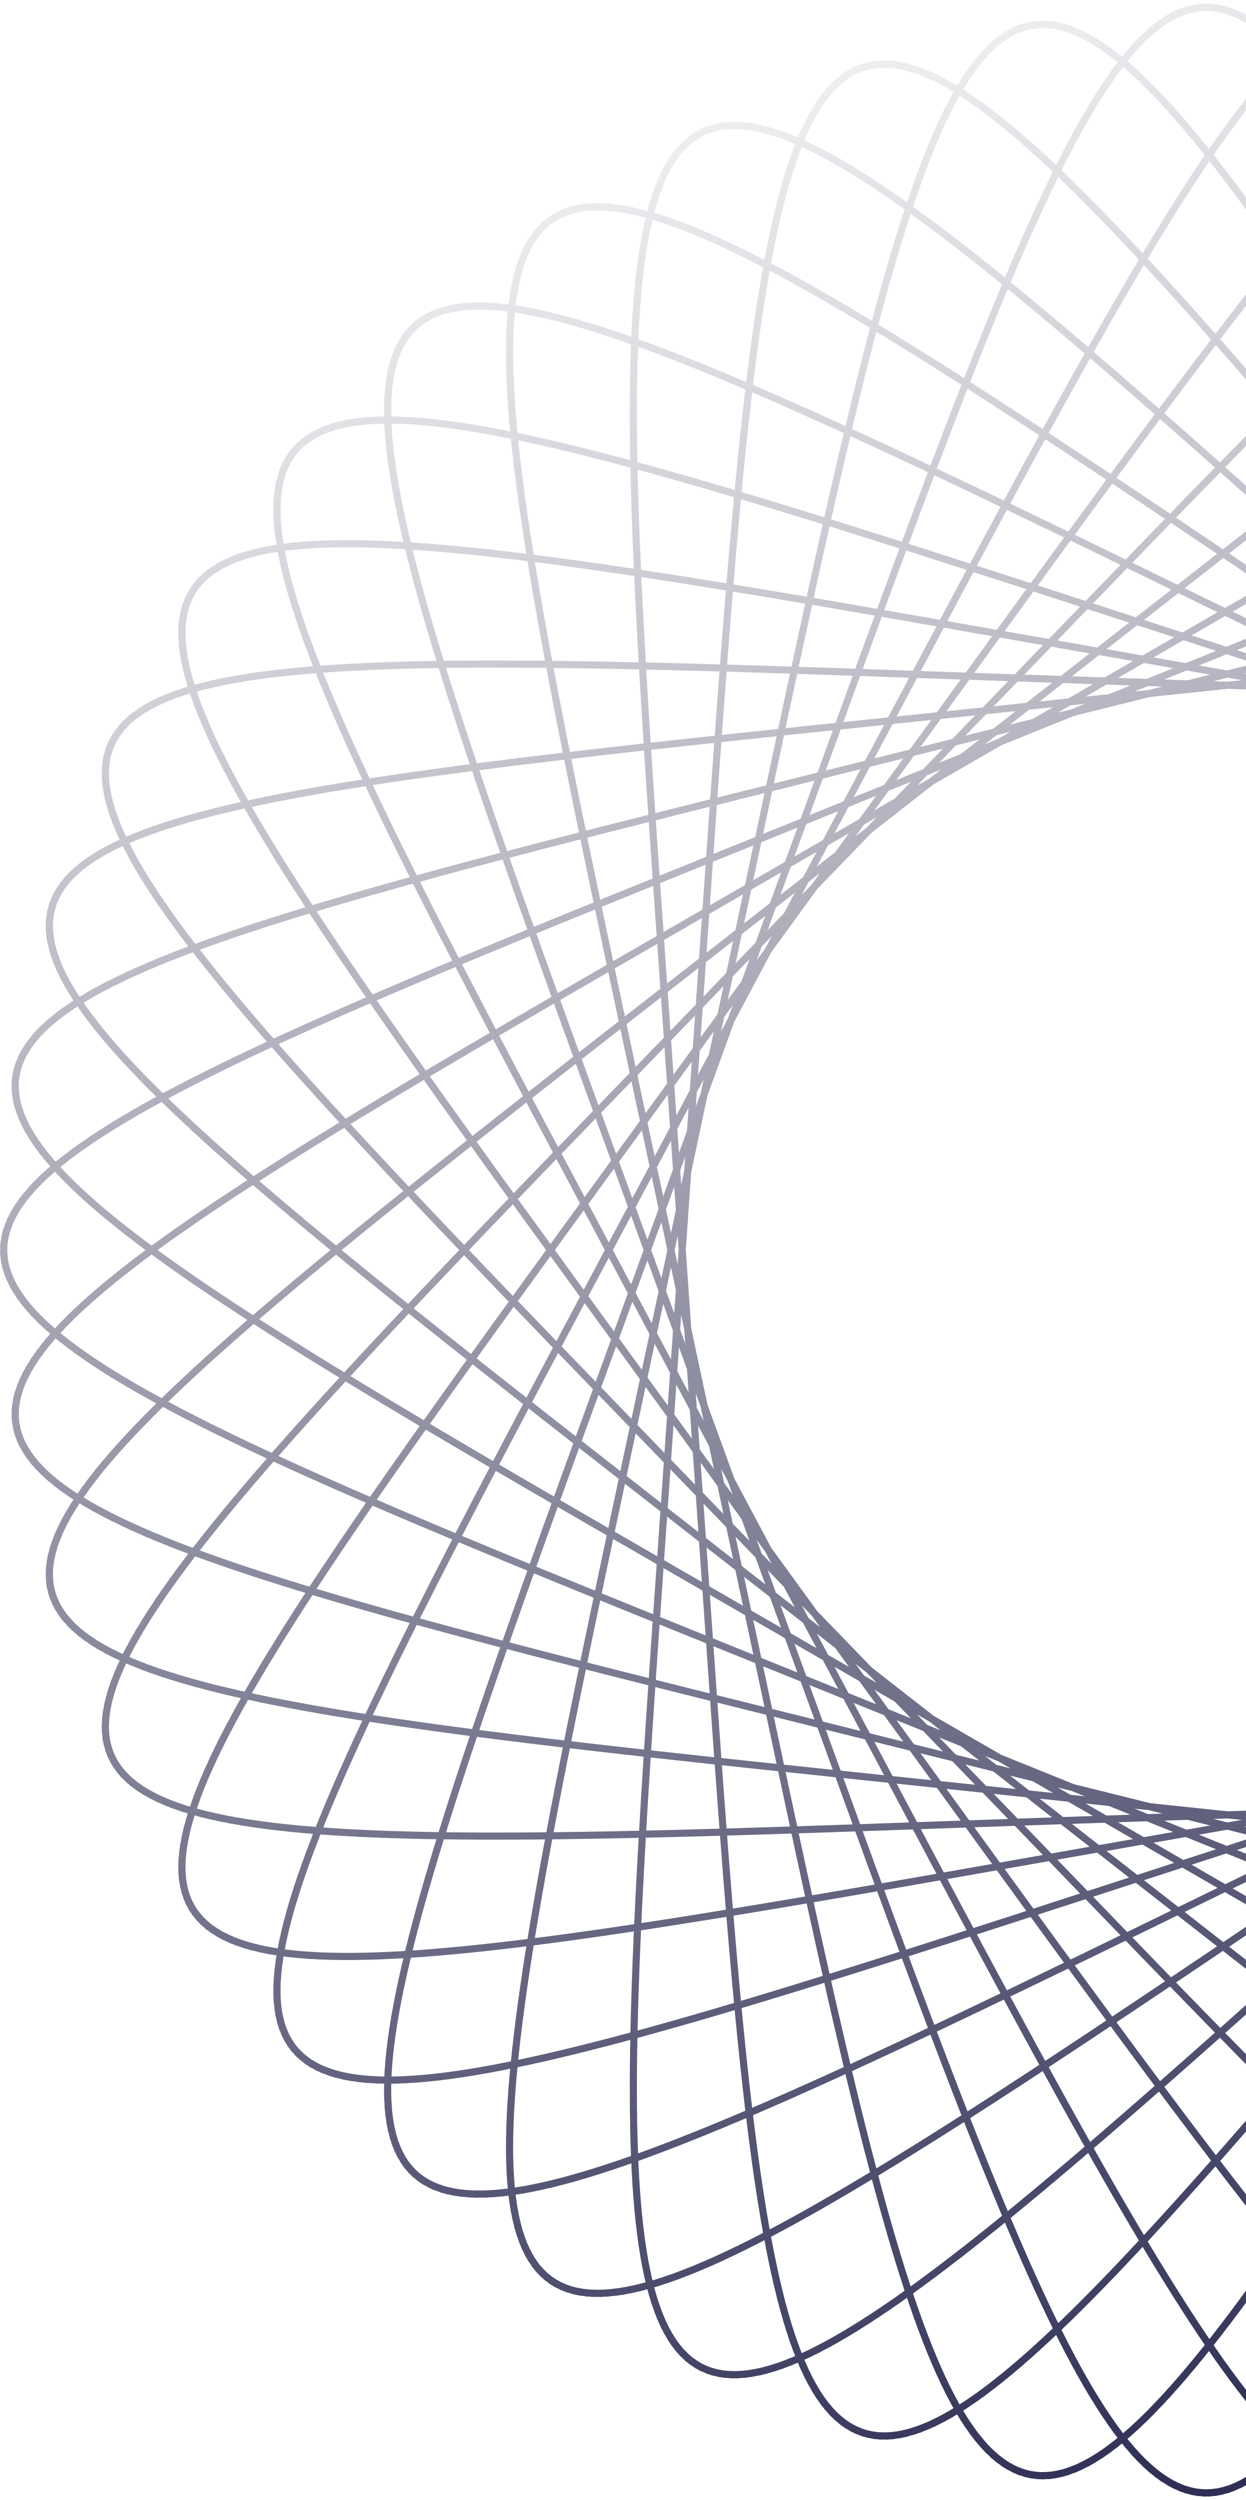 <svg width="351" height="704" viewBox="0 0 351 704" fill="none" xmlns="http://www.w3.org/2000/svg">
<path d="M1 352.004L1.297 355.292L2.189 358.587L3.672 361.896L5.745 365.225L8.402 368.581L11.638 371.97L15.445 375.398L19.816 378.872L24.742 382.397L30.211 385.979L36.212 389.621L42.732 393.33L49.758 397.109L57.273 400.962L65.263 404.893L73.711 408.903L82.598 412.996L91.905 417.172L101.614 421.434L111.704 425.781L122.153 430.213L132.94 434.73L144.043 439.33L155.438 444.012L167.103 448.771L179.013 453.606L407.043 545.68L418.93 550.45L430.584 555.101L441.986 559.619L453.118 563.99L463.962 568.198L474.501 572.23L484.719 576.071L494.602 579.707L504.133 583.122L513.302 586.303L522.095 589.235L530.501 591.905L538.511 594.299L546.115 596.403L553.305 598.204L560.075 599.69L566.418 600.849L572.33 601.668L577.808 602.138L582.848 602.247L587.449 601.986L591.611 601.345L595.333 600.316L598.619 598.891L601.469 597.064L603.889 594.828L605.881 592.179L607.452 589.111L608.607 585.622L609.355 581.709L609.702 577.371L609.657 572.607L609.231 567.418L608.432 561.805L607.273 555.772L605.763 549.321L603.916 542.458L601.744 535.187L599.26 527.517L596.477 519.455L593.409 511.01L590.07 502.192L586.475 493.011L582.639 483.48L578.576 473.613L574.301 463.422L569.83 452.922L565.177 442.13L560.358 431.063L555.387 419.737L550.28 408.172L545.052 396.386L450.318 183.725L445.018 171.858L439.799 160.219L434.665 148.831L429.62 137.718L424.667 126.903L419.81 116.408L415.049 106.257L410.387 96.47L405.824 87.067L401.359 78.07L396.993 69.498L392.724 61.368L388.551 53.698L384.47 46.506L380.479 39.807L376.575 33.615L372.753 27.945L369.01 22.808L365.34 18.216L361.738 14.18L358.2 10.709L354.719 7.81L351.289 5.49L347.903 3.755L344.557 2.609L341.241 2.056L337.951 2.095L334.679 2.729L331.419 3.956L328.163 5.773L324.905 8.179L321.638 11.167L318.355 14.732L315.051 18.866L311.718 23.562L308.352 28.81L304.946 34.598L301.496 40.916L297.995 47.749L294.441 55.084L290.828 62.905L287.153 71.196L283.413 79.941L279.605 89.12L275.727 98.716L271.778 108.707L267.756 119.075L263.661 129.796L259.494 140.85L255.254 152.213L250.945 163.862L246.568 175.775L242.125 187.925L162.458 406.682L158.04 418.858L153.725 430.811L149.525 442.52L145.455 453.966L141.529 465.13L137.759 475.994L134.16 486.541L130.747 496.755L127.533 506.62L124.531 516.122L121.757 525.249L119.223 533.988L116.943 542.326L114.931 550.256L113.198 557.767L111.759 564.851L110.625 571.502L109.807 577.714L109.318 583.481L109.167 588.801L109.365 593.67L109.922 598.088L110.847 602.053L112.147 605.567L113.83 608.631L115.903 611.248L118.372 613.421L121.241 615.155L124.515 616.456L128.197 617.329L132.289 617.783L136.793 617.826L141.71 617.466L147.037 616.713L152.775 615.578L158.919 614.072L165.468 612.207L172.415 609.994L179.755 607.447L187.482 604.58L195.587 601.406L204.062 597.939L212.897 594.195L222.08 590.188L231.601 585.932L241.447 581.445L251.602 576.74L262.054 571.834L272.786 566.742L283.781 561.481L295.023 556.065L306.493 550.511L318.172 544.833L527.522 442.782L539.122 437.106L550.489 431.521L561.598 426.032L572.427 420.643L582.953 415.358L593.153 410.181L603.006 405.113L612.49 400.157L621.585 395.313L630.271 390.582L638.529 385.964L646.341 381.458L653.689 377.063L660.557 372.776L666.93 368.596L672.793 364.518L678.133 360.539L682.938 356.656L687.196 352.864L690.897 349.157L694.032 345.532L696.595 341.981L698.577 338.499L699.975 335.08L700.783 331.717L701 328.404L700.624 325.135L699.654 321.902L698.093 318.698L695.941 315.517L693.204 312.352L689.885 309.195L685.992 306.041L681.531 302.883L676.511 299.713L670.943 296.527L664.836 293.318L658.203 290.081L651.059 286.81L643.416 283.501L635.29 280.149L626.699 276.75L617.658 273.3L608.188 269.796L598.306 266.237L588.033 262.618L577.39 258.941L566.398 255.202L555.08 251.403L543.459 247.542L531.558 243.623L519.4 239.645L507.011 235.61L285.505 163.686L273.257 159.732L261.244 155.877L249.486 152.135L238.004 148.517L226.815 145.038L215.939 141.71L205.392 138.547L195.19 135.563L185.35 132.77L175.885 130.182L166.808 127.812L158.133 125.674L149.87 123.781L142.029 122.145L134.62 120.78L127.651 119.696L121.129 118.906L115.058 118.422L109.445 118.254L104.293 118.412L99.604 118.907L95.38 119.748L91.62 120.943L88.325 122.5L85.493 124.427L83.12 126.731L81.203 129.415L79.737 132.487L78.716 135.948L78.134 139.804L77.983 144.056L78.255 148.704L78.939 153.751L80.028 159.194L81.508 165.032L83.37 171.264L85.6 177.884L88.186 184.888L91.116 192.272L94.374 200.028L97.946 208.148L101.819 216.623L105.976 225.445L110.403 234.602L115.083 244.083L120.001 253.875L125.141 263.964L130.487 274.336L136.021 284.975L141.729 295.866L147.594 306.991L153.599 318.332L269.062 535.359L275.106 546.664L281.049 557.73L286.885 568.534L292.609 579.053L298.217 589.265L303.705 599.146L309.071 608.677L314.311 617.836L319.425 626.602L324.411 634.956L329.269 642.88L334 650.356L338.604 657.366L343.084 663.895L347.442 669.927L351.68 675.449L355.801 680.446L359.81 684.908L363.711 688.823L367.509 692.182L371.208 694.975L374.814 697.195L378.333 698.837L381.771 699.895L385.135 700.365L388.43 700.245L391.664 699.535L394.844 698.233L397.976 696.341L401.067 693.862L404.125 690.8L407.157 687.16L410.168 682.948L413.167 678.173L416.16 672.842L419.152 666.966L422.151 660.557L425.162 653.626L428.19 646.187L431.242 638.255L434.321 629.846L437.433 620.976L440.581 611.662L443.769 601.924L447.001 591.78L450.277 581.252L453.601 570.36L456.975 559.126L460.398 547.572L463.871 535.721L467.394 523.598L470.966 511.226L535.169 287.467L538.746 274.958L542.24 262.673L545.638 250.634L548.928 238.862L552.098 227.376L555.136 216.195L558.028 205.339L560.763 194.823L563.326 184.665L565.705 174.88L567.888 165.482L569.86 156.485L571.611 147.901L573.126 139.741L574.394 132.016L575.403 124.735L576.141 117.906L576.596 111.536L576.758 105.63L576.615 100.194L576.158 95.23L575.378 90.742L574.264 86.73L572.809 83.195L571.006 80.136L568.846 77.551L566.324 75.437L563.435 73.79L560.173 72.605L556.534 71.876L552.516 71.596L548.117 71.757L543.335 72.351L538.169 73.368L532.622 74.798L526.693 76.629L520.386 78.85L513.704 81.448L506.652 84.411L499.236 87.723L491.461 91.372L483.336 95.342L474.869 99.619L466.07 104.186L456.948 109.027L447.517 114.128L437.787 119.47L427.773 125.039L417.489 130.816L406.949 136.785L396.171 142.93L385.17 149.233L373.965 155.678L172.243 272.074L161.014 278.57L150.005 284.961L139.24 291.241L128.743 297.402L118.535 303.44L108.638 309.35L99.076 315.126L89.868 320.766L81.035 326.268L72.597 331.629L64.574 336.847L56.984 341.923L49.844 346.855L43.171 351.646L36.981 356.296L31.289 360.808L26.108 365.183L21.452 369.424L17.332 373.536L13.758 377.523L10.742 381.389L8.29 385.138L6.41 388.777L5.107 392.31L4.388 395.745L4.254 399.087L4.709 402.343L5.753 405.52L7.385 408.624L9.605 411.663L12.41 414.643L15.795 417.572L19.755 420.457L24.283 423.305L29.372 426.124L35.011 428.918L41.192 431.697L47.903 434.465L55.13 437.23L62.86 439.997L71.079 442.772L79.77 445.56L88.917 448.366L98.501 451.194L108.505 454.049L118.907 456.934L129.689 459.852L140.828 462.805L152.302 465.797L164.089 468.827L176.166 471.898L188.508 475.009L201.091 478.159L427.101 534.476L439.652 537.585L451.968 540.615L464.026 543.553L475.807 546.389L487.289 549.111L498.455 551.706L509.284 554.163L519.761 556.469L529.869 558.612L539.591 560.58L548.914 562.361L557.824 563.941L566.308 565.309L574.355 566.453L581.956 567.36L589.101 568.02L595.781 568.42L601.99 568.55L607.722 568.399L612.973 567.957L617.739 567.214L622.018 566.161L625.808 564.788L629.11 563.089L631.924 561.055L634.252 558.679L636.099 555.956L637.467 552.88L638.362 549.446L638.79 545.651L638.759 541.492L638.276 536.966L637.351 532.073L635.994 526.812L634.214 521.183L632.024 515.189L629.436 508.832L626.462 502.115L623.116 495.042L619.413 487.62L615.366 479.854L610.992 471.753L606.306 463.324L601.323 454.576L596.06 445.521L590.534 436.169L584.762 426.533L578.761 416.625L572.548 406.46L566.141 396.053L559.556 385.419L552.811 374.574L545.924 363.537L422.495 166.131L415.649 155.22L408.917 144.535L402.309 134.097L395.831 123.931L389.488 114.058L383.287 104.5L377.232 95.278L371.327 86.414L365.575 77.927L359.978 69.837L354.539 62.163L349.258 54.923L344.135 48.134L339.171 41.813L334.363 35.975L329.711 30.634L325.213 25.805L320.865 21.5L316.663 17.729L312.605 14.504L308.686 11.834L304.9 9.727L301.244 8.19L297.71 7.228L294.293 6.846L290.987 7.048L287.785 7.834L284.681 9.207L281.667 11.165L278.736 13.706L275.881 16.828L273.095 20.525L270.37 24.794L267.699 29.626L265.076 35.013L262.492 40.947L259.941 47.416L257.415 54.41L254.909 61.914L252.416 69.916L249.931 78.4L247.446 87.351L244.957 96.751L242.46 106.581L239.948 116.824L237.42 127.46L234.87 138.466L232.295 149.824L229.694 161.509L227.064 173.499L224.404 185.771L221.712 198.3L170.577 438.727L167.932 451.286L165.361 463.598L162.877 475.642L160.49 487.397L158.211 498.844L156.052 509.961L154.023 520.732L152.137 531.139L150.406 541.165L148.841 550.795L147.454 560.014L146.257 568.808L145.262 577.165L144.48 585.075L143.923 592.525L143.603 599.509L143.529 606.016L143.713 612.042L144.165 617.579L144.896 622.624L145.914 627.173L147.228 631.223L148.848 634.775L150.78 637.826L153.033 640.38L155.613 642.438L158.525 644.004L161.776 645.081L165.369 645.675L169.309 645.794L173.598 645.443L178.238 644.632L183.23 643.37L188.576 641.667L194.273 639.533L200.322 636.982L206.718 634.025L213.46 630.675L220.542 626.947L227.959 622.854L235.705 618.413L243.773 613.638L252.155 608.547L260.841 603.154L269.821 597.478L279.084 591.534L288.618 585.342L298.411 578.917L308.449 572.279L318.716 565.445L329.199 558.432L339.879 551.259L532.967 421.101L543.766 413.809L554.358 406.635L564.719 399.587L574.829 392.673L584.663 385.902L594.201 379.278L603.421 372.809L612.302 366.5L620.823 360.354L628.965 354.375L636.708 348.567L644.034 342.931L650.925 337.468L657.364 332.18L663.335 327.065L668.823 322.125L673.814 317.356L678.294 312.757L682.25 308.326L685.673 304.059L688.552 299.953L690.877 296.003L692.642 292.205L693.838 288.553L694.462 285.041L694.509 281.665L693.975 278.417L692.859 275.291L691.161 272.281L688.881 269.378L686.021 266.576L682.585 263.868L678.577 261.245L674.003 258.701L668.87 256.228L663.186 253.818L656.962 251.464L650.207 249.159L642.933 246.896L635.154 244.667L626.883 242.466L618.136 240.286L608.93 238.122L599.28 235.967L589.206 233.816L578.727 231.665L567.862 229.507L556.633 227.34L545.061 225.16L533.168 222.963L520.978 220.747L508.514 218.51L495.801 216.251L266.416 175.825L253.621 173.583L241.061 171.403L228.758 169.293L216.735 167.263L205.011 165.324L193.608 163.487L182.544 161.761L171.839 160.158L161.509 158.688L151.571 157.365L142.041 156.197L132.934 155.198L124.263 154.377L116.04 153.748L108.277 153.32L100.983 153.104L94.169 153.112L87.842 153.355L82.008 153.841L76.674 154.583L71.844 155.588L67.52 156.867L63.706 158.428L60.402 160.279L57.608 162.427L55.323 164.882L53.544 167.647L52.268 170.73L51.489 174.135L51.203 177.868L51.403 181.931L52.081 186.327L53.228 191.059L54.836 196.128L56.892 201.533L59.386 207.275L62.306 213.352L65.64 219.762L69.372 226.501L73.49 233.566L77.977 240.951L82.819 248.649L88 256.655L93.502 264.959L99.31 273.554L105.405 282.429L111.77 291.573L118.387 300.975L125.238 310.622L132.305 320.501L139.569 330.598L147.012 340.897L154.615 351.382L291.528 539.718L299.151 550.176L306.646 560.423L314.003 570.437L321.213 580.195L328.269 589.675L335.164 598.857L341.891 607.718L348.445 616.238L354.821 624.398L361.015 632.177L367.024 639.557L372.846 646.519L378.478 653.047L383.919 659.123L389.171 664.733L394.232 669.86L399.104 674.491L403.789 678.614L408.29 682.215L412.608 685.285L416.749 687.814L420.715 689.792L424.512 691.213L428.145 692.069L431.62 692.356L434.941 692.07L438.116 691.208L441.152 689.769L444.054 687.751L446.831 685.157L449.49 681.989L452.038 678.25L454.483 673.944L456.832 669.078L459.095 663.659L461.277 657.696L463.388 651.198L465.434 644.176L467.423 636.642L469.363 628.61L471.26 620.093L473.122 611.107L474.954 601.668L476.765 591.794L478.558 581.504L480.341 570.815L482.117 559.749L483.892 548.327L485.67 536.57L487.454 524.501L489.249 512.143L491.056 499.519L492.877 486.655L525.29 256.134L527.066 243.361L528.786 230.835L530.442 218.575L532.023 206.606L533.52 194.947L534.924 183.619L536.223 172.641L537.409 162.032L538.469 151.81L539.394 141.99L540.173 132.589L540.795 123.621L541.248 115.1L541.523 107.037L541.608 99.445L541.493 92.334L541.167 85.712L540.62 79.587L539.842 73.967L538.824 68.856L537.555 64.258L536.028 60.178L534.234 56.617L532.164 53.576L529.811 51.055L527.168 49.051L524.229 47.563L520.988 46.586L517.44 46.116L513.581 46.148L509.407 46.673L504.916 47.684L500.105 49.172L494.972 51.127L489.519 53.539L483.744 56.396L477.65 59.685L471.238 63.392L464.512 67.505L457.477 72.009L450.135 76.887L442.495 82.124L434.562 87.704L426.345 93.609L417.851 99.823L409.091 106.327L400.075 113.103L390.814 120.134L381.321 127.399L371.608 134.881L361.691 142.56L351.582 150.418L341.299 158.436L157.779 301.743L147.662 309.673L137.759 317.463L128.094 325.103L118.687 332.586L109.56 339.901L100.735 347.042L92.231 354.002L84.07 360.775L76.271 367.356L68.853 373.74L61.835 379.925L55.233 385.906L49.067 391.683L43.351 397.253L38.101 402.616L33.332 407.773L29.057 412.725L25.289 417.472L22.04 422.018L19.319 426.365L17.138 430.516L15.503 434.476L14.423 438.249L13.904 441.84L13.95 445.255L14.565 448.5L15.751 451.58L17.511 454.504L19.843 457.278L22.747 459.908L26.221 462.403L30.26 464.771L34.86 467.019L40.014 469.156L45.715 471.188L51.954 473.125L58.722 474.975L66.007 476.744L73.797 478.442L82.079 480.076L90.838 481.654L100.06 483.182L109.726 484.669L119.821 486.12L130.324 487.542L141.218 488.941L152.481 490.324L164.092 491.694L176.03 493.057L188.272 494.418L200.795 495.78L213.574 497.146L445.189 521.483L458.165 522.836L470.909 524.148L483.398 525.409L495.607 526.611L507.517 527.747L519.105 528.806L530.352 529.779L541.237 530.658L551.743 531.431L561.852 532.09L571.547 532.623L580.813 533.021L589.635 533.273L597.999 533.369L605.894 533.299L613.308 533.052L620.23 532.617L626.653 531.986L632.568 531.147L637.968 530.092L642.849 528.811L647.205 527.295L651.035 525.535L654.335 523.523L657.106 521.251L659.348 518.713L661.062 515.9L662.252 512.807L662.922 509.429L663.076 505.76L662.72 501.796L661.863 497.533L660.512 492.969L658.676 488.102L656.365 482.93L653.591 477.453L650.366 471.671L646.702 465.586L642.614 459.199L638.115 452.513L633.22 445.533L627.946 438.264L622.308 430.709L616.324 422.878L610.012 414.776L603.388 406.412L596.471 397.797L589.28 388.938L581.833 379.849L574.151 370.54L566.252 361.024L558.155 351.316L549.88 341.429L400.166 163.103L391.797 153.155L383.569 143.402L375.491 133.867L367.575 124.571L359.829 115.537L352.264 106.784L344.886 98.334L337.703 90.206L330.721 82.421L323.946 74.999L317.383 67.957L311.035 61.313L304.905 55.086L298.996 49.292L293.31 43.947L287.847 39.066L282.607 34.662L277.589 30.75L272.793 27.342L268.216 24.449L263.855 22.081L259.707 20.248L255.767 18.957L252.033 18.216L248.497 18.031L245.156 18.405L242.002 19.344L239.03 20.848L236.232 22.92L233.602 25.558L231.132 28.762L228.814 32.528L226.64 36.853L224.602 41.732L222.693 47.158L220.903 53.124L219.225 59.621L217.649 66.638L216.168 74.165L214.773 82.19L213.456 90.698L212.21 99.676L211.026 109.108L209.896 118.976L208.814 129.264L207.773 139.952L206.766 151.021L205.787 162.452L204.829 174.222L203.888 186.309L202.958 198.692L202.036 211.345L201.116 224.247L184.867 456.475L183.978 469.399L183.126 482.081L182.318 494.496L181.562 506.623L180.866 518.44L180.238 529.925L179.686 541.059L179.221 551.821L178.851 562.194L178.586 572.16L178.434 581.702L178.407 590.804L178.514 599.453L178.765 607.635L179.17 615.338L179.738 622.55L180.48 629.261L181.405 635.462L182.523 641.147L183.843 646.308L185.375 650.939L187.126 655.038L189.106 658.601L191.322 661.626L193.783 664.114L196.494 666.064L199.464 667.478L202.697 668.36L206.2 668.715L209.978 668.546L214.034 667.86L218.372 666.666L222.995 664.971L227.906 662.785L233.105 660.118L238.593 656.983L244.37 653.39L250.435 649.354L256.785 644.889L263.419 640.008L270.331 634.729L277.519 629.066L284.976 623.036L292.696 616.658L300.672 609.948L308.896 602.925L317.358 595.608L326.049 588.016L334.959 580.168L344.075 572.084L353.386 563.783L362.877 555.286L372.536 546.612L545.632 390.843L555.219 382.19L564.608 373.689L573.775 365.35L582.701 357.184L591.365 349.203L599.745 341.414L607.822 333.826L615.575 326.446L622.986 319.282L630.034 312.34L636.703 305.623L642.974 299.137L648.83 292.886L654.254 286.87L659.232 281.093L663.749 275.556L667.79 270.258L671.343 265.199L674.395 260.378L676.936 255.793L678.956 251.442L680.445 247.32L681.396 243.424L681.803 239.75L681.659 236.293L680.959 233.047L679.702 230.005L677.884 227.163L675.506 224.511L672.566 222.044L669.068 219.754L665.014 217.632L660.407 215.671L655.253 213.862L649.56 212.197L643.334 210.667L636.584 209.263L629.321 207.977L621.556 206.8L613.302 205.723L604.572 204.739L595.38 203.837L585.744 203.01L575.678 202.251L565.202 201.551L554.333 200.902L543.092 200.298L531.499 199.732L519.575 199.198L507.342 198.688L494.824 198.199L482.043 197.724L469.023 197.259L236.259 189.14L223.393 188.713L210.78 188.317L198.442 187.958L186.404 187.644L174.685 187.381L163.309 187.177L152.294 187.042L141.66 186.982L131.426 187.007L121.609 187.126L112.226 187.347L103.293 187.681L94.822 188.136L86.829 188.722L79.326 189.448L72.322 190.325L65.829 191.361L59.855 192.566L54.407 193.948L49.492 195.518L45.115 197.283L41.281 199.253L37.991 201.435L35.247 203.838L33.05 206.468L31.398 209.333L30.29 212.439L29.722 215.793L29.69 219.399L30.188 223.263L31.21 227.388L32.748 231.779L34.792 236.438L37.334 241.368L40.363 246.57L43.866 252.044L47.831 257.79L52.244 263.808L57.091 270.096L62.358 276.651L68.027 283.469L74.083 290.547L80.509 297.879L87.286 305.459L94.396 313.281L101.821 321.336L109.541 329.616L117.537 338.111L125.789 346.812L134.277 355.706L142.98 364.783L151.879 374.028L322.724 550.841L331.653 560.045L340.42 569.048L349.011 577.828L357.417 586.365L365.626 594.639L373.63 602.629L381.418 610.316L388.983 617.68L396.319 624.701L403.419 631.363L410.277 637.646L416.889 643.533L423.251 649.008L429.361 654.054L435.216 658.657L440.815 662.802L446.158 666.476L451.245 669.666L456.077 672.36L460.657 674.547L464.985 676.219L469.067 677.366L472.905 677.98L476.504 678.055L479.87 677.587L483.007 676.57L485.922 675.002L488.622 672.88L491.113 670.205L493.403 666.976L495.5 663.196L497.412 658.868L499.148 653.996L500.715 648.585L502.123 642.642L503.38 636.175L504.497 629.193L505.481 621.707L506.342 613.727L507.089 605.267L507.731 596.34L508.277 586.961L508.735 577.145L509.115 566.91L509.424 556.274L509.671 545.255L509.863 533.873L510.007 522.148L510.112 510.102L510.182 497.757L510.225 485.136L510.247 472.262L510.251 239.485L510.24 226.472L510.211 213.699L510.157 201.187L510.073 188.961L509.954 177.043L509.79 165.456L509.577 154.219L509.306 143.353L508.969 132.878L508.558 122.812L508.065 113.172L507.481 103.976L506.798 95.237L506.005 86.971L505.095 79.191L504.058 71.909L502.886 65.135L501.568 58.881L500.096 53.154L498.462 47.961L496.655 43.31L494.669 39.205L492.494 35.649L490.123 32.646L487.548 30.196L484.761 28.3L481.756 26.957L478.527 26.163L475.067 25.917L471.371 26.213L467.434 27.045L463.252 28.407L458.822 30.289L454.14 32.684L449.204 35.582L444.013 38.97L438.565 42.837L432.862 47.171L426.903 51.956L420.69 57.179L414.225 62.824L407.513 68.874L400.556 75.313L393.359 82.124L385.929 89.287L378.272 96.784L370.395 104.597L362.307 112.705L354.016 121.089L345.533 129.728L336.869 138.601L328.035 147.689L319.043 156.969L157.236 324.425L148.232 333.765L139.41 342.943L130.792 351.947L122.398 360.764L114.248 369.382L106.362 377.791L98.76 385.98L91.461 393.941L84.484 401.665L77.848 409.145L71.571 416.374L65.67 423.347L60.163 430.059L55.065 436.505L50.393 442.683L46.16 448.591L42.382 454.226L39.071 459.589L36.24 464.68L33.899 469.499L32.06 474.049L30.731 478.332L29.922 482.35L29.639 486.108L29.889 489.611L30.676 492.863L32.005 495.87L33.879 498.639L36.299 501.175L39.265 503.487L42.777 505.582L46.833 507.467L51.429 509.152L56.562 510.644L62.225 511.953L68.412 513.088L75.114 514.058L82.322 514.872L90.027 515.54L98.216 516.072L106.877 516.477L115.995 516.763L125.557 516.942L135.546 517.021L145.944 517.011L156.736 516.919L167.9 516.755L179.419 516.526L191.27 516.241L203.433 515.908L215.886 515.533L228.605 515.123L241.567 514.686L474.354 506.56L487.279 506.092L499.956 505.611L512.361 505.114L524.47 504.595L536.262 504.048L547.715 503.468L558.806 502.847L569.518 502.178L579.829 501.454L589.722 500.669L599.179 499.813L608.185 498.878L616.723 497.857L624.779 496.74L632.341 495.52L639.396 494.187L645.934 492.733L651.944 491.149L657.418 489.426L662.35 487.557L666.732 485.531L670.56 483.341L673.831 480.98L676.542 478.439L678.693 475.71L680.282 472.787L681.311 469.663L681.784 466.332L681.703 462.787L681.074 459.023L679.903 455.036L678.197 450.821L675.963 446.375L673.213 441.694L669.955 436.776L666.202 431.62L661.966 426.225L657.26 420.589L652.098 414.715L646.496 408.603L640.469 402.256L634.034 395.676L627.208 388.867L620.01 381.833L612.457 374.581L604.57 367.115L596.367 359.445L587.869 351.576L579.096 343.518L570.069 335.281L560.809 326.875L551.337 318.31L541.674 309.599L368.582 153.842L358.99 145.238L349.57 136.818L340.338 128.603L331.304 120.613L322.482 112.867L313.883 105.384L305.516 98.185L297.393 91.287L289.52 84.71L281.906 78.472L274.558 72.59L267.482 67.081L260.682 61.962L254.164 57.249L247.93 52.956L241.982 49.099L236.322 45.692L230.952 42.746L225.871 40.273L221.077 38.286L216.57 36.794L212.347 35.806L208.405 35.33L204.74 35.373L201.348 35.942L198.223 37.041L195.359 38.673L192.75 40.842L190.39 43.548L188.271 46.793L186.386 50.574L184.725 54.891L183.281 59.739L182.044 65.113L181.006 71.009L180.156 77.419L179.486 84.336L178.986 91.748L178.645 99.648L178.454 108.021L178.403 116.857L178.482 126.14L178.681 135.857L178.99 145.991L179.4 156.524L179.901 167.44L180.485 178.719L181.142 190.342L181.863 202.288L182.641 214.535L183.468 227.061L184.336 239.844L201.49 485.044L202.411 497.848L203.336 510.394L204.27 522.659L205.217 534.62L206.183 546.254L207.173 557.54L208.193 568.456L209.25 578.984L210.35 589.103L211.501 598.795L212.71 608.044L213.984 616.832L215.331 625.145L216.76 632.969L218.279 640.29L219.895 647.097L221.618 653.378L223.456 659.125L225.417 664.329L227.508 668.983L229.74 673.081L232.119 676.619L234.654 679.592L237.351 682L240.219 683.84L243.265 685.114L246.494 685.823L249.914 685.969L253.53 685.556L257.347 684.59L261.371 683.078L265.605 681.026L270.054 678.443L274.72 675.338L279.607 671.724L284.714 667.61L290.045 663.01L295.599 657.938L301.376 652.408L307.375 646.436L313.594 640.037L320.03 633.229L326.681 626.03L333.54 618.457L340.605 610.531L347.868 602.269L355.323 593.693L362.963 584.823L370.779 575.68L378.762 566.284L386.903 556.658L395.19 546.823L544.9 368.516L553.271 358.53L561.476 348.714L569.494 339.083L577.308 329.65L584.896 320.429L592.241 311.432L599.322 302.671L606.122 294.157L612.622 285.899L618.803 277.906L624.648 270.187L630.139 262.748L635.261 255.595L639.996 248.735L644.33 242.171L648.247 235.906L651.734 229.944L654.776 224.286L657.363 218.934L659.481 213.886L661.121 209.142L662.272 204.702L662.926 200.561L663.075 196.718L662.712 193.167L661.831 189.906L660.427 186.928L658.498 184.228L656.041 181.799L653.054 179.634L649.538 177.725L645.494 176.066L640.924 174.646L635.831 173.459L630.22 172.493L624.098 171.74L617.47 171.19L610.347 170.833L602.736 170.659L594.648 170.658L586.096 170.818L577.091 171.131L567.649 171.586L557.784 172.171L547.511 172.878L536.848 173.695L525.813 174.614L514.425 175.623L502.703 176.714L490.669 177.878L478.343 179.105L465.748 180.388L452.906 181.718L221.259 206.048L208.339 207.418L195.661 208.782L183.25 210.143L171.129 211.505L159.322 212.87L147.85 214.245L136.735 215.634L125.998 217.042L115.658 218.475L105.736 219.939L96.249 221.442L87.214 222.99L78.647 224.589L70.563 226.248L62.977 227.975L55.902 229.776L49.348 231.66L43.327 233.635L37.848 235.709L32.919 237.89L28.547 240.186L24.738 242.604L21.495 245.154L18.824 247.842L16.725 250.676L15.199 253.662L14.245 256.809L13.862 260.123L14.047 263.609L14.796 267.273L16.103 271.122L17.961 275.159L20.363 279.389L23.3 283.817L26.762 288.444L30.738 293.275L35.216 298.31L40.182 303.551L45.624 308.999L51.525 314.653L57.871 320.513L64.644 326.577L71.828 332.843L79.403 339.308L87.352 345.968L95.655 352.818L104.292 359.853L113.243 367.065L122.486 374.45L132.001 381.998L141.766 389.7L151.758 397.549L161.957 405.532L345.508 548.855L355.722 556.81L365.754 564.598L375.59 572.199L385.215 579.595L394.615 586.767L403.777 593.696L412.691 600.364L421.343 606.752L429.726 612.842L437.828 618.617L445.643 624.059L453.162 629.152L460.38 633.879L467.29 638.225L473.888 642.175L480.171 645.714L486.135 648.828L491.779 651.505L497.102 653.732L502.103 655.499L506.784 656.794L511.146 657.608L515.191 657.932L518.923 657.76L522.345 657.085L525.462 655.9L528.28 654.203L530.804 651.988L533.041 649.255L534.997 646.002L536.682 642.229L538.103 637.938L539.268 633.132L540.188 627.812L540.87 621.986L541.326 615.658L541.565 608.835L541.597 601.527L541.434 593.742L541.085 585.491L540.561 576.786L539.874 567.64L539.035 558.067L538.053 548.081L536.94 537.699L535.707 526.938L534.364 515.815L532.921 504.35L531.388 492.562L529.776 480.472L528.093 468.101L526.349 455.471L524.553 442.606L492.133 212.084L490.318 199.315L488.516 186.797L486.726 174.554L484.945 162.609L483.169 150.986L481.394 139.706L479.615 128.791L477.829 118.263L476.03 108.139L474.211 98.441L472.367 89.184L470.492 80.388L468.578 72.066L466.619 64.235L464.608 56.908L462.536 50.099L460.397 43.817L458.183 38.075L455.886 32.88L453.499 28.242L451.013 24.166L448.421 20.659L445.715 17.724L442.887 15.364L439.932 13.582L436.84 12.378L433.606 11.751L430.223 11.699L426.685 12.219L422.986 13.306L419.12 14.954L415.083 17.158L410.871 19.908L406.479 23.195L401.903 27.011L397.142 31.342L392.193 36.177L387.055 41.502L381.726 47.303L376.206 53.566L370.497 60.273L364.599 67.407L358.514 74.952L352.246 82.888L345.797 91.197L339.172 99.859L332.375 108.853L325.414 118.159L318.294 127.755L311.023 137.62L303.609 147.731L296.061 158.067L288.388 168.605L151.5 356.918L143.96 367.329L136.587 377.548L129.401 387.558L122.42 397.344L115.662 406.893L109.146 416.191L102.888 425.227L96.908 433.989L91.223 442.466L85.85 450.65L80.805 458.531L76.105 466.103L71.767 473.358L67.804 480.291L64.233 486.896L61.066 493.171L58.318 499.112L56.001 504.717L54.126 509.985L52.705 514.916L51.748 519.511L51.264 523.772L51.261 527.7L51.747 531.298L52.727 534.572L54.208 537.525L56.193 540.163L58.685 542.492L61.687 544.518L65.198 546.25L69.22 547.695L73.75 548.861L78.786 549.758L84.325 550.394L90.36 550.78L96.886 550.926L103.897 550.842L111.383 550.538L119.335 550.027L127.742 549.318L136.592 548.423L145.873 547.354L155.571 546.122L165.67 544.737L176.155 543.212L187.009 541.558L198.213 539.785L209.749 537.905L221.598 535.928L233.737 533.864L246.148 531.724L258.806 529.518L501.008 486.833L513.623 484.583L525.978 482.355L538.05 480.147L549.814 477.957L561.249 475.783L572.333 473.62L583.043 471.466L593.36 469.315L603.263 467.163L612.734 465.005L621.756 462.836L630.311 460.648L638.383 458.437L645.958 456.194L653.022 453.915L659.562 451.591L665.567 449.215L671.028 446.78L675.934 444.279L680.278 441.704L684.054 439.047L687.255 436.302L689.879 433.459L691.923 430.514L693.384 427.457L694.262 424.282L694.56 420.983L694.278 417.552L693.42 413.984L691.991 410.273L689.997 406.414L687.446 402.401L684.344 398.229L680.703 393.896L676.531 389.397L671.842 384.729L666.647 379.891L660.96 374.88L654.797 369.694L648.172 364.335L641.101 358.802L633.603 353.095L625.696 347.217L617.397 341.17L608.727 334.957L599.705 328.582L590.353 322.049L580.692 315.365L570.743 308.535L560.528 301.565L550.07 294.465L539.391 287.241L346.296 157.068L335.506 149.808L324.904 142.698L314.507 135.756L304.331 128.999L294.392 122.446L284.702 116.114L275.277 110.021L266.128 104.184L257.266 98.621L248.703 93.349L240.449 88.385L232.511 83.744L224.898 79.443L217.616 75.497L210.673 71.921L204.071 68.73L197.816 65.936L191.91 63.554L186.356 61.594L181.154 60.069L176.305 58.99L171.808 58.365L167.662 58.205L163.864 58.516L160.411 59.307L157.298 60.582L154.522 62.348L152.076 64.607L149.955 67.364L148.151 70.619L146.656 74.374L145.464 78.627L144.564 83.379L143.948 88.624L143.606 94.361L143.528 100.584L143.704 107.286L144.122 114.461L144.772 122.1L145.642 130.193L146.721 138.73L147.996 147.699L149.457 157.086L151.092 166.879L152.887 177.062L154.833 187.619L156.916 198.534L159.126 209.788L161.45 221.362L163.878 233.238L166.399 245.394L169.001 257.809L171.674 270.461L220.102 498.17L222.812 510.84L225.491 523.268L228.139 535.428L230.757 547.297L233.347 558.851L235.911 570.068L238.452 580.926L240.973 591.404L243.478 601.481L245.972 611.139L248.458 620.358L250.943 629.12L253.431 637.41L255.928 645.211L258.441 652.509L260.976 659.29L263.54 665.543L266.139 671.255L268.781 676.417L271.473 681.021L274.222 685.057L277.035 688.521L279.92 691.407L282.884 693.711L285.934 695.43L289.077 696.564L292.321 697.112L295.671 697.075L299.135 696.457L302.718 695.26L306.427 693.49L310.266 691.153L314.241 688.256L318.357 684.808L322.618 680.818L327.027 676.298L331.588 671.258L336.303 665.713L341.174 659.677L346.203 653.163L351.39 646.188L356.736 638.769L362.239 630.924L367.899 622.67L373.714 614.027L379.681 605.014L385.796 595.653L392.055 585.964L398.453 575.969L404.986 565.69L411.645 555.148L418.424 544.368L425.315 533.372L548.746 335.952L555.577 324.991L562.258 314.231L568.773 303.687L575.104 293.376L581.232 283.314L587.142 273.516L592.816 263.993L598.237 254.761L603.387 245.83L608.251 237.211L612.812 228.914L617.055 220.949L620.964 213.322L624.523 206.042L627.719 199.113L630.537 192.542L632.965 186.332L634.989 180.487L636.598 175.008L637.781 169.897L638.527 165.153L638.827 160.777L638.672 156.766L638.054 153.119L636.967 149.832L635.405 146.9L633.362 144.319L630.836 142.083L627.824 140.186L624.323 138.621L620.334 137.379L615.856 136.453L610.893 135.834L605.445 135.512L599.518 135.477L593.116 135.718L586.246 136.225L578.915 136.987L571.131 137.992L562.904 139.229L554.245 140.685L545.165 142.348L535.678 144.207L525.797 146.247L515.537 148.459L504.915 150.828L493.946 153.343L482.649 155.991L471.043 158.76L459.147 161.639L446.981 164.616L434.567 167.68L421.926 170.818L195.938 227.136L183.45 230.271L171.213 233.365L159.252 236.419L147.589 239.434L136.249 242.409L125.253 245.348L114.623 248.253L104.381 251.125L94.546 253.969L85.137 256.787L76.174 259.585L67.673 262.367L59.651 265.138L52.124 267.903L45.106 270.669L38.61 273.441L32.648 276.225L27.232 279.029L22.37 281.858L18.073 284.72L14.346 287.623L11.197 290.572L8.63 293.575L6.649 296.64L5.256 299.772L4.452 302.981L4.238 306.271L4.61 309.65L5.568 313.124L7.106 316.7L9.22 320.383L11.903 324.179L15.147 328.093L18.945 332.13L23.284 336.295L28.156 340.59L33.546 345.021L39.443 349.588L45.832 354.295L52.697 359.144L60.022 364.135L67.791 369.269L75.986 374.545L84.586 379.964L93.574 385.522L102.929 391.218L112.63 397.049L122.656 403.011L132.985 409.1L143.594 415.31L154.461 421.636L165.562 428.071L378.553 550.97L389.677 557.36L400.589 563.601L411.272 569.676L421.71 575.569L431.886 581.263L441.786 586.741L451.395 591.987L460.702 596.984L469.693 601.716L478.359 606.167L486.688 610.32L494.671 614.161L502.3 617.675L509.569 620.846L516.471 623.662L523.001 626.108L529.154 628.172L534.928 629.841L540.32 631.104L545.329 631.95L549.955 632.369L554.199 632.351L558.062 631.889L561.547 630.975L564.657 629.603L567.396 627.766L569.769 625.46L571.783 622.683L573.444 619.43L574.758 615.7L575.735 611.494L576.383 606.812L576.711 601.656L576.728 596.028L576.446 589.932L575.874 583.374L575.024 576.36L573.909 568.897L572.538 560.994L570.925 552.661L569.083 543.907L567.023 534.745L564.759 525.188L562.303 515.249L559.669 504.943L556.869 494.287L553.915 483.296L550.822 471.989L547.602 460.384L544.266 448.5L540.828 436.359L537.299 423.98L473.105 200.221L469.505 187.713L465.953 175.439L462.45 163.424L458.997 151.692L455.595 140.266L452.242 129.168L448.937 118.421L445.679 108.047L442.466 98.067L439.294 88.499L436.161 79.364L433.063 70.679L429.996 62.462L426.954 54.73L423.933 47.496L420.928 40.776L417.933 34.583L414.941 28.927L411.947 23.822L408.944 19.275L405.925 15.295L402.883 11.89L399.813 9.065L396.705 6.825L393.555 5.173L390.354 4.112L387.096 3.642L383.773 3.763L380.38 4.473L376.91 5.769L373.356 7.647L369.712 10.102L365.974 13.126L362.135 16.712L358.19 20.851L354.136 25.533L349.968 30.745L345.681 36.476L341.274 42.713L336.744 49.44L332.088 56.641L327.305 64.302L322.395 72.403L317.357 80.928L312.192 89.856L306.9 99.169L301.484 108.845L295.947 118.864L290.291 129.203L284.521 139.841L278.64 150.755L272.656 161.921L266.572 173.317L157.218 378.86L151.137 390.32L145.187 401.575L139.384 412.607L133.745 423.397L128.285 433.93L123.022 444.188L117.97 454.158L113.147 463.824L108.568 473.175L104.249 482.197L100.206 490.879L96.454 499.211L93.008 507.183L89.882 514.788L87.091 522.018L84.648 528.867L82.566 535.329L80.858 541.401L79.536 547.079L78.611 552.36L78.094 557.245L77.993 561.731L78.319 565.821L79.079 569.516L80.28 572.819L81.929 575.732L84.031 578.261L86.591 580.41L89.612 582.186L93.096 583.595L97.044 584.644L101.458 585.343L106.336 585.7L111.676 585.724L117.476 585.426L123.731 584.816L130.437 583.905L137.586 582.705L145.171 581.227L153.185 579.485L161.617 577.491L170.458 575.257L179.694 572.797L189.314 570.124L199.303 567.251L209.647 564.192L220.33 560.961L231.336 557.569L242.647 554.032L254.244 550.362L266.108 546.573L278.219 542.676L290.556 538.686L512.084 466.747L524.382 462.735L536.438 458.781L548.228 454.885L559.729 451.05L570.916 447.275L581.769 443.561L592.263 439.908L602.379 436.314L612.096 432.777L621.394 429.296L630.254 425.867L638.657 422.488L646.588 419.153L654.03 415.86L660.968 412.604L667.388 409.379L673.277 406.18L678.623 403.001L683.416 399.837L687.647 396.681L691.307 393.527L694.39 390.368L696.889 387.197L698.8 384.007L700.121 380.792L700.849 377.545L700.983 374.259L700.525 370.927L699.476 367.542L697.84 364.098L695.621 360.589L692.824 357.008L689.457 353.35L685.528 349.609L681.046 345.78L676.022 341.859L670.467 337.841L664.395 333.721L657.818 329.498L650.753 325.167L643.214 320.727L635.218 316.176L626.783 311.512L617.928 306.735L608.673 301.845L599.036 296.843L589.039 291.73L578.703 286.509L568.051 281.181L557.105 275.751L545.888 270.222L534.423 264.6L522.735 258.889L313.39 156.848L301.794 151.218L290.415 145.718L279.272 140.364L268.382 135.169L257.762 130.152L247.429 125.326L237.398 120.708L227.683 116.313L218.298 112.157L209.255 108.254L200.565 104.621L192.24 101.272L184.288 98.221L176.718 95.483L169.537 93.071L162.752 90.998L156.367 89.278L150.388 87.921L144.817 86.941L139.657 86.347L134.909 86.15L130.573 86.359L126.648 86.983L123.132 88.029L120.024 89.506L117.318 91.418L115.011 93.771L113.098 96.57L111.572 99.817L110.425 103.515L109.652 107.664L109.242 112.266L109.187 117.319L109.477 122.822L110.101 128.77L111.049 135.162L112.309 141.99L113.869 149.249L115.717 156.931L117.84 165.029L120.225 173.532L122.859 182.43L125.727 191.711L128.817 201.363L132.114 211.372L135.605 221.723L139.275 232.402L143.11 243.39L147.097 254.671L151.221 266.226L155.469 278.037L159.828 290.084L243.942 521.059L248.359 533.115L252.709 544.923L256.99 556.459L261.2 567.699L265.338 578.62L269.403 589.2L273.395 599.416L277.315 609.249L281.164 618.677L284.945 627.682L288.658 636.244L292.307 644.346L295.896 651.971L299.428 659.103L302.907 665.728L306.339 671.831L309.728 677.401L313.08 682.425L316.4 686.893L319.694 690.797L322.97 694.128L326.233 696.879L329.489 699.045L332.746 700.623L336.011 701.608L339.289 702L342.588 701.798L345.916 701.002L349.277 699.616L352.68 697.643L356.13 695.086L359.634 691.953L363.197 688.251L366.826 683.987L370.525 679.172L374.3 673.817L378.155 667.932L382.094 661.532L386.121 654.63L390.24 647.242L394.452 639.383L398.76 631.07L403.166 622.322L407.671 613.158L412.274 603.596L416.976 593.658L421.777 583.364L426.673 572.736L431.664 561.797L436.745 550.569L441.915 539.076L447.168 527.341L541.901 314.702L547.195 302.795L552.376 291.096L557.429 279.626L562.34 268.404L567.093 257.447L571.674 246.772L576.067 236.396L580.257 226.335L584.23 216.603L587.97 207.214L591.462 198.179L594.692 189.511L597.645 181.221L600.308 173.318L602.667 165.81L604.709 158.704L606.419 152.008L607.788 145.727L608.802 139.865L609.45 134.424L609.722 129.408L609.608 124.818L609.099 120.653L608.186 116.913L606.862 113.596L605.121 110.699L602.955 108.219L600.36 106.15L597.333 104.488L593.87 103.225L589.968 102.355L585.628 101.87L580.848 101.76L575.629 102.018L569.974 102.631L563.886 103.59L557.368 104.884L550.426 106.5L543.067 108.426L535.296 110.649L527.124 113.157L518.559 115.936L509.612 118.971L500.294 122.249L490.618 125.756L480.597 129.477L470.246 133.397L459.581 137.503L448.617 141.779L437.373 146.211L425.866 150.785L414.115 155.487L402.14 160.301L186.177 247.503L174.133 252.38L162.32 257.184L150.762 261.912L139.483 266.561L128.507 271.127L117.854 275.61L107.549 280.007L97.612 284.32L88.064 288.547L78.926 292.689L70.216 296.748L61.953 300.725L54.154 304.624L46.836 308.446L40.014 312.196L33.704 315.877L27.918 319.495L22.669 323.052L17.968 326.556L13.826 330.011L10.25 333.422L7.249 336.797L4.83 340.141L2.997 343.461L1.754 346.764L1.104 350.055L1.049 353.343L1.589 356.633L2.722 359.933L4.446 363.249L6.757 366.588L9.65 369.957L13.12 373.361L17.158 376.808L21.756 380.302L26.905 383.849L32.592 387.455L38.806 391.124L45.534 394.861L52.761 398.67L60.472 402.554L68.65 406.517L77.279 410.56L86.339 414.687L95.813 418.898L105.679 423.194L115.918 427.576L126.507 432.043L137.426 436.594L148.651 441.228L160.158 445.941L171.926 450.732L183.929 455.596L399.897 542.803L411.912 547.637L423.706 552.36L435.26 556.959L446.554 561.418L457.571 565.725L468.293 569.863L478.703 573.819L488.786 577.578L498.527 581.125L507.913 584.447L516.93 587.528L525.566 590.355L533.812 592.914L541.658 595.191L549.094 597.174L556.114 598.848L562.71 600.202L568.879 601.224L574.614 601.903L579.914 602.227L584.775 602.186L589.197 601.771L593.18 600.973L596.724 599.784L599.832 598.196L602.507 596.203L604.751 593.799L606.571 590.98L607.972 587.741L608.961 584.079L609.544 579.993L609.73 575.482L609.529 570.545L608.95 565.183L608.003 559.398L606.699 553.194L605.051 546.575L603.07 539.545L600.769 532.111L598.161 524.28L595.261 516.061L592.081 507.462L588.636 498.495L584.941 489.17L581.01 479.501L576.859 469.499L572.503 459.181L567.955 448.561L563.233 437.655L558.35 426.48L553.322 415.054L548.164 403.397L542.89 391.527L448.15 178.865L442.882 167.088L437.697 155.548L432.598 144.27L427.591 133.275L422.677 122.588L417.859 112.231L413.138 102.225L408.516 92.592L403.993 83.352L399.569 74.526L395.243 66.131L391.013 58.187L386.877 50.71L382.834 43.717L378.878 37.223L375.008 31.241L371.219 25.787L367.506 20.871L363.865 16.504L360.29 12.697L356.775 9.458L353.316 6.795L349.905 4.713L346.536 3.217L343.203 2.312L339.899 2L336.617 2.282L333.35 3.157L330.092 4.625L326.836 6.683L323.575 9.326L320.303 12.55L317.012 16.348L313.697 20.712L310.352 25.634L306.97 31.103L303.546 37.109L300.076 43.638L296.554 50.677L292.976 58.212L289.339 66.227L285.638 74.705L281.87 83.629L278.034 92.98L274.127 102.739L270.148 112.886L266.097 123.4L261.972 134.26L257.775 145.442L253.507 156.925L249.17 168.684L244.766 180.697L240.297 192.938L160.647 411.667L156.269 423.755L151.999 435.611L147.851 447.215L143.838 458.549L139.973 469.592L136.272 480.329L132.747 490.742L129.413 500.816L126.284 510.535L123.373 519.886L120.695 528.856L118.263 537.433L116.09 545.607L114.19 553.367L112.576 560.705L111.259 567.613L110.253 574.086L109.567 580.117L109.215 585.702L109.205 590.839L109.549 595.524L110.254 599.758L111.331 603.539L112.786 606.87L114.627 609.751L116.861 612.187L119.492 614.18L122.526 615.737L125.965 616.863L129.814 617.565L134.074 617.85L138.746 617.727L143.83 617.206L149.325 616.296L155.229 615.009L161.538 613.355L168.25 611.347L175.358 608.996L182.856 606.317L190.738 603.323L198.995 600.028L207.618 596.447L216.596 592.593L225.919 588.483L235.573 584.131L245.547 579.553L255.825 574.765L266.393 569.781L277.234 564.619L288.332 559.293L299.669 553.818L311.226 548.212L532.274 440.459L543.782 434.82L555.046 429.274L566.044 423.825L576.753 418.478L587.149 413.236L597.21 408.103L606.915 403.081L616.243 398.17L625.174 393.372L633.688 388.687L641.766 384.115L649.391 379.655L656.545 375.304L663.214 371.061L669.381 366.922L675.032 362.885L680.156 358.946L684.739 355.101L688.771 351.344L692.243 347.671L695.146 344.076L697.472 340.554L699.217 337.099L700.375 333.703L700.943 330.362L700.918 327.068L700.3 323.814L699.09 320.594L697.287 317.4L694.897 314.226L691.922 311.065L688.368 307.911L684.243 304.755L679.553 301.593L674.309 298.418L668.519 295.223L662.197 292.003L655.354 288.753L648.005 285.467L640.163 282.141L631.846 278.77L623.069 275.351L613.851 271.879L604.211 268.353L594.167 264.77L583.741 261.128L572.953 257.425L561.826 253.662L550.382 249.838L538.643 245.953L526.635 242.009L514.38 238.008L292.865 166.071L280.489 162.064L268.334 158.149L256.423 154.339L244.775 150.646L233.41 147.083L222.346 143.664L211.602 140.401L201.194 137.309L191.137 134.401L181.448 131.69L172.14 129.189L163.225 126.913L154.716 124.873L146.624 123.083L138.959 121.556L131.728 120.303L124.94 119.338L118.601 118.671L112.717 118.314L107.291 118.278L102.327 118.573L97.827 119.207L93.792 120.191L90.222 121.533L87.116 123.24L84.471 125.32L82.284 127.778L80.552 130.619L79.268 133.849L78.427 137.471L78.021 141.488L78.043 145.901L78.484 150.712L79.335 155.92L80.584 161.525L82.221 167.523L84.234 173.914L86.611 180.691L89.339 187.851L92.404 195.387L95.792 203.292L99.489 211.558L103.479 220.176L107.748 229.135L112.28 238.426L117.059 248.035L122.069 257.949L127.295 268.156L132.719 278.638L138.326 289.382L144.1 300.37L150.024 311.585L156.082 323.009L265.435 528.556L271.535 539.991L277.539 551.202L283.439 562.164L289.23 572.855L294.908 583.251L300.467 593.331L305.906 603.072L311.221 612.454L316.409 621.455L321.471 630.056L326.405 638.237L331.211 645.98L335.89 653.269L340.444 660.085L344.874 666.413L349.182 672.239L353.372 677.549L357.448 682.329L361.412 686.569L365.27 690.259L369.027 693.388L372.688 695.949L376.258 697.934L379.743 699.338L383.15 700.157L386.485 700.388L389.755 700.027L392.966 699.076L396.125 697.533L399.24 695.402L402.317 692.685L405.363 689.387L408.386 685.513L411.391 681.071L414.387 676.068L417.378 670.514L420.372 664.419L423.375 657.796L426.393 650.656L429.43 643.015L432.493 634.887L435.585 626.287L438.711 617.234L441.875 607.745L445.08 597.84L448.33 587.537L451.626 576.858L454.97 565.824L458.363 554.456L461.806 542.779L465.3 530.814L468.843 518.587L472.434 506.121L536.636 282.346L540.18 269.925L543.636 257.738L546.992 245.805L550.235 234.147L553.352 222.783L556.332 211.733L559.162 201.013L561.828 190.641L564.318 180.633L566.619 171.004L568.717 161.768L570.601 152.937L572.257 144.525L573.673 136.541L574.837 128.996L575.737 121.899L576.361 115.256L576.698 109.074L576.737 103.359L576.468 98.115L575.88 93.345L574.965 89.05L573.713 85.233L572.117 81.892L570.169 79.026L567.863 76.633L565.192 74.71L562.151 73.251L558.736 72.253L554.944 71.708L550.771 71.609L546.215 71.947L541.277 72.715L535.956 73.901L530.252 75.496L524.169 77.487L517.709 79.864L510.876 82.612L503.675 85.719L496.112 89.17L488.193 92.951L479.928 97.048L471.324 101.445L462.392 106.126L453.143 111.075L443.589 116.276L433.742 121.712L423.616 127.368L413.225 133.225L402.587 139.268L391.716 145.479L380.629 151.842L369.346 158.341L167.643 274.732L156.501 281.186L145.589 287.533L134.931 293.765L124.548 299.877L114.464 305.863L104.701 311.719L95.281 317.44L86.223 323.024L77.549 328.469L69.278 333.771L61.429 338.932L54.02 343.949L47.068 348.824L40.59 353.557L34.601 358.151L29.116 362.606L24.147 366.926L19.708 371.115L15.81 375.175L12.462 379.112L9.674 382.929L7.455 386.633L5.809 390.228L4.744 393.721L4.262 397.117L4.368 400.423L5.063 403.646L6.347 406.793L8.219 409.869L10.678 412.883L13.719 415.842L17.339 418.752L21.531 421.622L26.289 424.457L31.603 427.264L37.464 430.052L43.862 432.826L50.785 435.592L58.219 438.357L66.15 441.126L74.563 443.906L83.442 446.7L92.769 449.515L102.527 452.353L112.695 455.22L123.255 458.118L134.184 461.051L145.463 464.019L157.067 467.027L168.975 470.073L181.163 473.16L193.606 476.287L432.241 535.751L444.699 538.83L456.912 541.823L468.86 544.721L480.521 547.512L491.877 550.184L502.908 552.724L513.596 555.121L523.924 557.363L533.876 559.436L543.438 561.329L552.594 563.029L561.332 564.525L569.639 565.803L577.506 566.852L584.922 567.66L591.878 568.215L598.367 568.506L604.383 568.523L609.92 568.255L614.973 567.691L619.541 566.823L623.621 565.641L627.212 564.136L630.315 562.301L632.931 560.129L635.063 557.612L636.713 554.746L637.888 551.525L638.592 547.944L638.833 544.001L638.617 539.693L637.953 535.017L636.85 529.974L635.319 524.563L633.371 518.786L631.017 512.643L628.27 506.139L625.143 499.276L621.65 492.061L617.805 484.498L613.623 476.594L609.12 468.358L604.311 459.798L599.212 450.924L593.84 441.747L588.212 432.278L582.345 422.529L576.255 412.515L569.961 402.249L563.479 391.747L556.827 381.026L550.022 370.101L426.604 172.695L419.693 161.661L412.892 150.839L406.21 140.252L399.654 129.922L393.23 119.873L386.945 110.125L380.803 100.702L374.808 91.623L368.965 82.91L363.276 74.583L357.744 66.66L352.369 59.161L347.152 52.102L342.094 45.502L337.194 39.376L332.45 33.739L327.861 28.605L323.424 23.987L319.136 19.898L314.993 16.349L310.992 13.349L307.128 10.908L303.396 9.032L299.79 7.729L296.304 7.003L292.934 6.858L289.671 7.298L286.509 8.323L283.443 9.934L280.463 12.13L277.564 14.908L274.738 18.265L271.978 22.196L269.276 26.694L266.625 31.754L264.019 37.365L261.449 43.518L258.909 50.202L256.393 57.406L253.893 65.115L251.403 73.315L248.919 81.991L246.433 91.127L243.941 100.704L241.439 110.705L238.921 121.11L236.384 131.899L233.824 143.052L231.239 154.545L228.626 166.357L225.984 178.465L223.311 190.845L220.607 203.472L172.177 431.177L169.491 443.871L166.875 456.332L164.338 468.538L161.893 480.467L159.548 492.098L157.316 503.413L155.209 514.392L153.237 525.017L151.413 535.27L149.748 545.136L148.254 554.6L146.943 563.648L145.826 572.266L144.917 580.442L144.225 588.166L143.763 595.427L143.542 602.217L143.572 608.529L143.864 614.357L144.429 619.694L145.275 624.537L146.413 628.883L147.851 632.73L149.597 636.078L151.659 638.927L154.044 641.278L156.759 643.135L159.808 644.501L163.198 645.381L166.932 645.781L171.014 645.707L175.445 645.168L180.229 644.172L185.365 642.729L190.854 640.849L196.695 638.544L202.886 635.826L209.423 632.707L216.304 629.201L223.523 625.323L231.075 621.086L238.953 616.508L247.15 611.602L255.657 606.385L264.464 600.875L273.56 595.088L282.936 589.041L292.577 582.752L302.471 576.238L312.604 569.518L322.961 562.609L333.526 555.529L344.283 548.295L537.39 418.117L548.107 410.872L558.607 403.748L568.869 396.754L578.869 389.897L588.586 383.185L597.997 376.624L607.081 370.22L615.818 363.976L624.187 357.898L632.168 351.989L639.744 346.25L646.895 340.685L653.604 335.293L659.854 330.075L665.63 325.032L670.917 320.162L675.701 315.462L679.969 310.932L683.71 306.569L686.912 302.368L689.566 298.325L691.664 294.438L693.198 290.7L694.162 287.106L694.551 283.65L694.361 280.327L693.591 277.13L692.237 274.052L690.302 271.086L687.785 268.225L684.69 265.462L681.021 262.789L676.781 260.2L671.979 257.685L666.621 255.239L660.715 252.853L654.273 250.52L647.306 248.232L639.824 245.984L631.843 243.767L623.377 241.575L614.441 239.403L605.051 237.243L595.227 235.091L584.985 232.94L574.346 230.787L563.331 228.626L551.959 226.454L540.254 224.267L528.237 222.063L515.933 219.839L503.364 217.593L490.556 215.323L261.177 174.905L248.475 172.687L236.017 170.534L223.826 168.456L211.922 166.462L200.326 164.563L189.059 162.769L178.139 161.092L167.585 159.542L157.413 158.131L147.639 156.87L138.28 155.769L129.349 154.841L120.858 154.097L112.821 153.548L105.248 153.206L98.149 153.08L91.532 153.182L85.406 153.523L79.775 154.112L74.645 154.96L70.021 156.076L65.905 157.468L62.299 159.146L59.203 161.118L56.616 163.39L54.537 165.97L52.964 168.864L51.891 172.078L51.314 175.616L51.227 179.483L51.622 183.681L52.492 188.214L53.828 193.083L55.62 198.289L57.856 203.832L60.525 209.71L63.615 215.923L67.113 222.468L71.004 229.34L75.274 236.536L79.907 244.049L84.889 251.874L90.203 260.002L95.832 268.426L101.759 277.136L107.966 286.122L114.436 295.372L121.151 304.876L128.092 314.619L135.241 324.588L142.58 334.769L150.091 345.146L294.648 544.002L302.22 554.377L309.66 564.532L316.958 574.444L324.106 584.092L331.098 593.453L337.925 602.506L344.582 611.231L351.064 619.607L357.367 627.614L363.486 635.232L369.418 642.444L375.163 649.232L380.717 655.578L386.081 661.466L391.255 666.88L396.239 671.807L401.035 676.233L405.645 680.144L410.071 683.531L414.316 686.381L418.385 688.686L422.282 690.438L426.012 691.63L429.579 692.255L432.991 692.309L436.252 691.789L439.369 690.692L442.35 689.017L445.2 686.764L447.928 683.936L450.541 680.534L453.046 676.564L455.451 672.029L457.764 666.937L459.993 661.295L462.145 655.113L464.228 648.4L466.25 641.168L468.219 633.43L470.14 625.198L472.022 616.488L473.871 607.316L475.694 597.698L477.497 587.652L479.285 577.197L481.065 566.352L482.84 555.139L484.615 543.577L486.396 531.69L488.184 519.501L489.983 507.031L491.796 494.307L524.215 263.809L526.02 250.903L527.774 238.228L529.469 225.807L531.095 213.663L532.643 201.818L534.104 190.291L535.466 179.104L536.721 168.274L537.856 157.821L538.863 147.76L539.73 138.109L540.446 128.883L541.001 120.095L541.383 111.76L541.581 103.887L541.586 96.49L541.386 89.577L540.972 83.157L540.332 77.237L539.457 71.823L538.338 66.921L536.965 62.534L535.33 58.665L533.424 55.316L531.24 52.486L528.769 50.176L526.007 48.383L522.946 47.103L519.58 46.334L515.906 46.069L511.919 46.302L507.616 47.026L502.995 48.233L498.053 49.913L492.79 52.055L487.205 54.65L481.3 57.684L475.076 61.145L468.536 65.02L461.684 69.293L454.523 73.951L447.059 78.978L439.298 84.357L431.249 90.071L422.917 96.104L414.314 102.438L405.448 109.055L396.331 115.937L386.974 123.066L377.39 130.422L367.592 137.986L357.595 145.741L347.414 153.666L163.867 296.982L153.633 304.989L143.601 312.863L133.792 320.594L124.229 328.171L114.934 335.586L105.928 342.831L97.231 349.9L88.865 356.784L80.849 363.479L73.202 369.981L65.945 376.284L59.094 382.386L52.668 388.284L46.683 393.977L41.155 399.463L36.099 404.742L31.53 409.815L27.46 414.683L23.902 419.348L20.867 423.812L18.365 428.079L16.406 432.152L14.996 436.035L14.144 439.733L13.854 443.252L14.131 446.597L14.979 449.774L16.399 452.79L18.392 455.652L20.957 458.366L24.094 460.941L27.798 463.383L32.066 465.701L36.892 467.903L42.27 469.996L48.192 471.988L54.648 473.889L61.627 475.705L69.12 477.444L77.112 479.115L85.59 480.725L94.54 482.282L103.944 483.793L113.788 485.264L124.051 486.702L134.716 488.114L145.762 489.506L157.17 490.883L168.917 492.25L180.982 493.612L193.341 494.973L205.971 496.336L218.847 497.705L450.501 522.039L463.386 523.376L476.029 524.668L488.406 525.906L500.496 527.083L512.277 528.188L523.729 529.213L534.831 530.149L545.564 530.986L555.91 531.714L565.852 532.323L575.374 532.802L584.461 533.142L593.098 533.332L601.273 533.361L608.973 533.22L616.188 532.898L622.907 532.384L629.124 531.67L634.83 530.744L640.019 529.598L644.687 528.222L648.829 526.608L652.443 524.746L655.528 522.63L658.083 520.25L660.11 517.6L661.61 514.674L662.588 511.466L663.046 507.97L662.992 504.181L662.431 500.096L661.372 495.711L659.822 491.023L657.791 486.032L655.291 480.736L652.331 475.134L648.926 469.229L645.087 463.02L640.83 456.511L636.168 449.705L631.117 442.607L625.692 435.22L619.912 427.552L613.792 419.61L607.35 411.4L600.604 402.933L593.574 394.217L586.276 385.263L578.731 376.083L570.958 366.688L562.976 357.092L554.805 347.309L546.463 337.354L396.741 159.028L388.428 149.157L380.259 139.49L372.246 130.05L364.398 120.858L356.725 111.936L349.235 103.304L341.936 94.983L334.834 86.993L327.936 79.353L321.247 72.083L314.771 65.201L308.511 58.726L302.471 52.673L296.653 47.06L291.058 41.902L285.685 37.213L280.536 33.009L275.609 29.3L270.902 26.101L266.413 23.42L262.14 21.269L258.077 19.656L254.222 18.588L250.569 18.073L247.113 18.115L243.849 18.719L240.77 19.888L237.87 21.623L235.141 23.926L232.577 26.795L230.169 30.228L227.911 34.222L225.794 38.774L223.81 43.877L221.95 49.524L220.206 55.707L218.571 62.417L217.035 69.644L215.59 77.375L214.228 85.598L212.94 94.3L211.72 103.464L210.559 113.076L209.45 123.117L208.386 133.57L207.359 144.416L206.364 155.635L205.394 167.207L204.444 179.108L203.508 191.319L202.582 203.815L201.661 216.572L200.741 229.568L184.501 461.768L183.626 474.596L182.791 487.172L182.003 499.472L181.271 511.475L180.601 523.159L180.003 534.504L179.486 545.488L179.058 556.095L178.73 566.304L178.51 576.099L178.408 585.463L178.434 594.383L178.598 602.843L178.911 610.831L179.381 618.335L180.019 625.344L180.834 631.849L181.837 637.841L183.036 643.312L184.441 648.258L186.061 652.673L187.905 656.554L189.98 659.898L192.295 662.705L194.856 664.973L197.672 666.705L200.749 667.902L204.091 668.568L207.705 668.709L211.596 668.328L215.767 667.435L220.221 666.035L224.961 664.139L229.989 661.756L235.305 658.897L240.911 655.574L246.806 651.799L252.987 647.586L259.453 642.95L266.201 637.905L273.226 632.467L280.524 626.653L288.09 620.479L295.915 613.963L303.993 607.124L312.315 599.979L320.871 592.548L329.653 584.849L338.648 576.902L347.845 568.727L357.231 560.344L366.792 551.773L549.56 387.301L559.069 378.708L568.37 370.271L577.442 362.002L586.263 353.91L594.814 346.006L603.073 338.298L611.02 330.794L618.636 323.502L625.902 316.427L632.798 309.576L639.306 302.953L645.41 296.562L651.092 290.407L656.337 284.488L661.129 278.809L665.453 273.369L669.297 268.168L672.647 263.207L675.493 258.482L677.822 253.993L679.627 249.735L680.898 245.706L681.628 241.901L681.811 238.316L681.441 234.946L680.515 231.784L679.029 228.824L676.983 226.06L674.376 223.484L671.209 221.09L667.483 218.869L663.203 216.814L658.373 214.916L652.999 213.167L647.087 211.558L640.647 210.08L633.687 208.725L626.218 207.485L618.252 206.35L609.803 205.312L600.883 204.362L591.508 203.492L581.694 202.693L571.459 201.959L560.821 201.281L549.798 200.651L538.411 200.064L526.68 199.511L514.628 198.987L502.276 198.487L489.648 198.004L476.767 197.533L243.994 189.405L230.989 188.963L218.223 188.548L205.72 188.166L193.501 187.824L181.59 187.53L170.009 187.29L158.777 187.113L147.915 187.008L137.442 186.981L127.376 187.043L117.734 187.203L108.532 187.469L99.785 187.851L91.508 188.358L83.713 189L76.412 189.787L69.615 190.727L63.332 191.831L57.572 193.107L52.34 194.565L47.644 196.213L43.488 198.061L39.875 200.116L36.807 202.387L34.286 204.881L32.312 207.606L30.882 210.569L29.994 213.775L29.645 217.231L29.829 220.941L30.542 224.911L31.775 229.145L33.52 233.645L35.769 238.414L38.51 243.454L41.733 248.767L45.426 254.352L49.575 260.209L54.167 266.337L59.187 272.734L64.62 279.396L70.448 286.321L76.657 293.503L83.228 300.937L90.143 308.617L97.384 316.534L104.931 324.682L112.766 333.051L120.869 341.631L129.219 350.412L137.797 359.382L146.583 368.529L155.555 377.84L317.36 545.299L326.38 554.613L335.244 563.738L343.941 572.652L352.458 581.336L360.785 589.769L368.912 597.929L376.829 605.798L384.527 613.356L392 620.582L399.24 627.459L406.242 633.969L413 640.092L419.511 645.814L425.77 651.116L431.777 655.983L437.528 660.402L443.023 664.356L448.261 667.834L453.244 670.824L457.973 673.312L462.45 675.291L466.678 676.75L470.66 677.68L474.4 678.076L477.903 677.93L481.175 677.239L484.221 675.998L487.047 674.204L489.661 671.857L492.07 668.956L494.28 665.503L496.301 661.499L498.14 656.949L499.806 651.856L501.307 646.228L502.653 640.07L503.852 633.393L504.913 626.204L505.846 618.515L506.659 610.338L507.362 601.686L507.964 592.573L508.473 583.014L508.899 573.026L509.249 562.625L509.531 551.831L509.755 540.661L509.927 529.137L510.054 517.279L510.144 505.108L510.203 492.648L510.236 479.921L510.251 466.951L510.249 234.157L510.231 221.239L510.192 208.569L510.127 196.171L510.029 184.068L509.893 172.282L509.71 160.835L509.474 149.747L509.177 139.038L508.811 128.727L508.368 118.833L507.839 109.372L507.215 100.36L506.488 91.812L505.649 83.742L504.689 76.164L503.598 69.088L502.367 62.524L500.988 56.484L499.45 50.974L497.747 46.001L495.868 41.572L493.806 37.69L491.552 34.359L489.099 31.581L486.439 29.357L483.564 27.686L480.468 26.567L477.146 25.997L473.59 25.973L469.797 26.488L465.76 27.536L461.478 29.111L456.945 31.204L452.16 33.805L447.12 36.903L441.825 40.488L436.273 44.547L430.465 49.066L424.402 54.032L418.087 59.428L411.521 65.24L404.708 71.451L397.653 78.044L390.36 85L382.837 92.302L375.089 99.93L367.125 107.865L358.954 116.088L350.583 124.578L342.025 133.315L333.29 142.278L324.39 151.447L315.337 160.8L153.548 328.248L144.615 337.524L135.874 346.633L127.345 355.562L119.048 364.299L111.003 372.833L103.23 381.154L95.749 389.251L88.579 397.117L81.739 404.742L75.247 412.121L69.121 419.246L63.379 426.113L58.036 432.717L53.11 439.054L48.615 445.122L44.566 450.919L40.976 456.444L37.859 461.696L35.226 466.676L33.089 471.385L31.456 475.826L30.338 480L29.743 483.912L29.676 487.566L30.144 490.966L31.152 494.117L32.703 497.027L34.799 499.7L37.441 502.144L40.63 504.366L44.364 506.375L48.64 508.177L53.456 509.783L58.805 511.199L64.682 512.436L71.08 513.503L77.99 514.408L85.401 515.162L93.305 515.773L101.688 516.252L110.537 516.607L119.837 516.849L129.575 516.986L139.733 517.027L150.294 516.983L161.24 516.86L172.551 516.669L184.207 516.417L196.188 516.111L208.472 515.76L221.036 515.37L233.857 514.948L479.647 506.37L492.474 505.898L505.043 505.411L517.33 504.906L529.313 504.376L540.969 503.816L552.277 503.22L563.217 502.58L573.767 501.89L583.91 501.142L593.628 500.329L602.903 499.442L611.72 498.473L620.063 497.414L627.92 496.256L635.277 494.991L642.122 493.61L648.446 492.104L654.239 490.465L659.493 488.683L664.201 486.751L668.359 484.659L671.96 482.401L675.003 479.967L677.486 477.35L679.408 474.543L680.769 471.539L681.571 468.331L681.818 464.914L681.513 461.28L680.662 457.426L679.272 453.347L677.35 449.038L674.905 444.496L671.946 439.719L668.486 434.705L664.534 429.451L660.105 423.958L655.211 418.225L649.868 412.254L644.091 406.046L637.896 399.603L631.299 392.929L624.32 386.028L616.975 378.905L609.284 371.565L601.265 364.015L592.94 356.263L584.327 348.316L575.448 340.184L566.324 331.877L556.975 323.404L547.422 314.779L374.343 159.02L364.655 150.316L355.131 141.785L345.786 133.446L336.633 125.32L327.684 117.427L318.952 109.786L310.446 102.416L302.177 95.338L294.155 88.568L286.387 82.127L278.881 76.032L271.643 70.3L264.679 64.948L257.993 59.992L251.59 55.449L245.472 51.332L239.642 47.656L234.1 44.435L228.847 41.681L223.883 39.405L219.207 37.618L214.816 36.33L210.708 35.55L206.879 35.285L203.326 35.541L200.043 36.325L197.025 37.641L194.266 39.492L191.76 41.879L189.499 44.805L187.475 48.268L185.682 52.268L184.111 56.801L182.752 61.865L181.598 67.452L180.637 73.559L179.862 80.176L179.262 87.296L178.828 94.908L178.55 103.002L178.417 111.565L178.42 120.585L178.549 130.047L178.794 139.935L179.145 150.234L179.593 160.926L180.129 171.992L180.744 183.414L181.428 195.17L182.174 207.241L182.973 219.605L183.817 232.239L184.7 245.12L200.946 477.345L201.865 490.289L202.787 502.991L203.715 515.425L204.653 527.569L205.608 539.399L206.583 550.894L207.584 562.032L208.619 572.793L209.692 583.156L210.812 593.104L211.986 602.617L213.22 611.68L214.523 620.277L215.903 628.392L217.367 636.012L218.925 643.125L220.584 649.719L222.353 655.784L224.239 661.311L226.252 666.292L228.4 670.72L230.691 674.59L233.132 677.898L235.732 680.642L238.499 682.818L241.438 684.428L244.557 685.471L247.864 685.95L251.363 685.868L255.06 685.229L258.961 684.04L263.07 682.307L267.391 680.037L271.928 677.241L276.684 673.927L281.66 670.107L286.859 665.794L292.281 661L297.926 655.74L303.793 650.028L309.882 643.88L316.19 637.312L322.714 630.343L329.45 622.989L336.394 615.27L343.54 607.205L350.882 598.813L358.413 590.114L366.126 581.13L374.011 571.882L382.06 562.389L390.262 552.675L398.605 542.761L548.329 364.429L556.634 354.51L564.766 344.768L572.703 335.215L580.427 325.867L587.919 316.736L595.158 307.834L602.127 299.173L608.807 290.762L615.179 282.611L621.225 274.728L626.928 267.122L632.271 259.799L637.237 252.765L641.811 246.025L645.976 239.582L649.72 233.441L653.027 227.603L655.886 222.069L658.283 216.841L660.208 211.917L661.65 207.297L662.599 202.979L663.048 198.96L662.989 195.236L662.416 191.804L661.322 188.659L659.705 185.795L657.561 183.206L654.888 180.885L651.686 178.826L647.955 177.02L643.696 175.459L638.912 174.135L633.608 173.039L627.788 172.161L621.459 171.492L614.628 171.022L607.305 170.741L599.498 170.638L591.22 170.704L582.482 170.928L573.297 171.3L563.681 171.809L553.647 172.445L543.213 173.198L532.397 174.058L521.216 175.014L509.689 176.058L497.838 177.18L485.682 178.371L473.244 179.622L460.545 180.924L447.61 182.271L215.968 206.607L203.144 207.975L190.572 209.337L178.277 210.698L166.281 212.06L154.607 213.429L143.278 214.809L132.314 216.204L121.737 217.622L111.565 219.067L101.818 220.546L92.513 222.067L83.666 223.634L75.295 225.257L67.412 226.943L60.033 228.699L53.168 230.533L46.831 232.453L41.029 234.467L35.773 236.584L31.07 238.811L26.927 241.156L23.348 243.627L20.338 246.232L17.9 248.978L16.034 251.873L14.741 254.925L14.021 258.138L13.869 261.521L14.284 265.079L15.261 268.818L16.793 272.743L18.874 276.859L21.495 281.169L24.647 285.677L28.32 290.387L32.502 295.301L37.181 300.42L42.342 305.745L47.973 311.277L54.057 317.015L60.579 322.959L67.522 329.106L74.867 335.453L82.597 341.998L90.693 348.736L99.134 355.662L107.901 362.77L116.974 370.053L126.33 377.505L135.95 385.117L145.81 392.88L155.889 400.785L349.689 552.115L359.831 560.004L369.786 567.718L379.537 575.238L389.072 582.545L398.377 589.62L407.439 596.445L416.247 603L424.791 609.269L433.061 615.233L441.047 620.875L448.742 626.177L456.139 631.123L463.232 635.697L470.015 639.883L476.485 643.667L482.639 647.034L488.473 649.972L493.986 652.467L499.178 654.508L504.049 656.083L508.599 657.184L512.832 657.8L516.749 657.923L520.354 657.546L523.651 656.664L526.646 655.271L529.343 653.363L531.749 650.938L533.871 647.993L535.716 644.528L537.292 640.544L538.608 636.043L539.672 631.026L540.494 625.5L541.083 619.468L541.449 612.938L541.602 605.916L541.554 598.413L541.313 590.437L540.892 581.999L540.301 573.113L539.55 563.791L538.651 554.048L537.615 543.899L536.452 533.36L535.172 522.45L533.787 511.185L532.307 499.586L530.74 487.672L529.098 475.465L527.39 462.986L525.623 450.258L493.217 219.761L491.392 206.854L489.582 194.184L487.786 181.775L486 169.651L484.221 157.834L482.446 146.348L480.67 135.215L478.889 124.455L477.098 114.089L475.291 104.136L473.463 94.616L471.607 85.545L469.717 76.94L467.786 68.816L465.806 61.189L463.771 54.071L461.673 47.475L459.505 41.412L457.258 35.892L454.925 30.923L452.498 26.513L449.97 22.668L447.332 19.394L444.578 16.693L441.699 14.569L438.689 13.022L435.54 12.053L432.246 11.661L428.801 11.842L425.198 12.593L421.432 13.91L417.497 15.785L413.389 18.212L409.103 21.183L404.637 24.687L399.986 28.713L395.149 33.251L390.123 38.288L384.907 43.809L379.5 49.8L373.904 56.245L368.117 63.128L362.143 70.432L355.983 78.139L349.64 86.229L343.119 94.684L336.424 103.484L329.559 112.607L322.533 122.034L315.35 131.742L308.02 141.71L300.55 151.916L292.95 162.337L156.04 350.663L148.409 361.181L140.935 371.516L133.637 381.651L126.532 391.572L119.639 401.263L112.977 410.711L106.564 419.904L100.418 428.83L94.556 437.477L88.995 445.836L83.754 453.898L78.848 461.654L74.294 469.097L70.106 476.221L66.302 483.021L62.893 489.492L59.896 495.631L57.321 501.435L55.183 506.903L53.492 512.034L52.259 516.829L51.493 521.287L51.204 525.412L51.399 529.205L52.086 532.671L53.27 535.813L54.955 538.637L57.147 541.148L59.846 543.353L63.056 545.259L66.775 546.873L71.004 548.203L75.741 549.258L80.982 550.048L86.723 550.581L92.96 550.868L99.684 550.919L106.889 550.744L114.566 550.355L122.705 549.761L131.294 548.975L140.322 548.008L149.774 546.871L159.637 545.575L169.896 544.132L180.533 542.553L191.532 540.849L202.873 539.031L214.539 537.11L226.509 535.097L238.761 533.001L251.275 530.833L264.028 528.602L493.419 488.178L506.176 485.914L518.688 483.673L530.931 481.453L542.88 479.253L554.514 477.07L565.808 474.901L576.742 472.742L587.294 470.59L597.445 468.439L607.174 466.285L616.465 464.123L625.298 461.947L633.658 459.75L641.529 457.527L648.898 455.271L655.75 452.974L662.073 450.63L667.858 448.231L673.093 445.77L677.772 443.239L681.885 440.632L685.427 437.94L688.394 435.156L690.782 432.272L692.588 429.282L693.812 426.178L694.454 422.954L694.515 419.602L693.997 416.116L692.907 412.49L691.247 408.719L689.025 404.798L686.248 400.721L682.925 396.484L679.067 392.084L674.683 387.516L669.786 382.779L664.389 377.87L658.506 372.788L652.153 367.532L645.344 362.102L638.098 356.498L630.431 350.721L622.361 344.774L613.909 338.659L605.093 332.379L595.935 325.94L586.454 319.345L576.673 312.6L566.612 305.712L556.296 298.688L545.745 291.537L534.983 284.266L341.879 154.093L331.163 146.893L320.643 139.849L310.334 132.98L300.253 126.304L290.414 119.839L280.83 113.602L271.516 107.611L262.483 101.884L253.742 96.438L245.303 91.289L237.176 86.454L229.37 81.95L221.891 77.792L214.747 73.995L207.942 70.574L201.481 67.543L195.368 64.915L189.605 62.704L184.194 60.92L179.136 59.575L174.431 58.68L170.077 58.243L166.073 58.274L162.416 58.78L159.102 59.767L156.127 61.242L153.486 63.208L151.174 65.67L149.182 68.63L147.505 72.088L146.135 76.046L145.062 80.503L144.28 85.456L143.776 90.902L143.543 96.838L143.57 103.257L143.846 110.152L144.359 117.517L145.1 125.342L146.057 133.617L147.217 142.332L148.57 151.473L150.103 161.027L151.804 170.981L153.663 181.318L155.666 192.023L157.802 203.078L160.059 214.465L162.427 226.164L164.894 238.157L167.449 250.421L170.082 262.935L172.781 275.678L221.21 503.359L223.907 515.933L226.573 528.255L229.209 540.299L231.815 552.043L234.394 563.462L236.949 574.536L239.481 585.241L241.995 595.558L244.495 605.467L246.985 614.948L249.47 623.983L251.955 632.555L254.447 640.647L256.95 648.245L259.471 655.335L262.017 661.902L264.594 667.936L267.21 673.425L269.871 678.361L272.586 682.734L275.36 686.538L278.201 689.767L281.117 692.416L284.116 694.482L287.203 695.963L290.386 696.858L293.672 697.168L297.068 696.894L300.58 696.039L304.213 694.608L307.974 692.606L311.869 690.04L315.901 686.917L320.075 683.247L324.396 679.04L328.866 674.307L333.49 669.06L338.268 663.313L343.203 657.08L348.297 650.377L353.549 643.219L358.959 635.624L364.526 627.61L370.25 619.195L376.126 610.399L382.154 601.242L388.328 591.745L394.645 581.928L401.099 571.815L407.683 561.426L414.392 550.785L421.218 539.914L551.545 331.464L558.318 320.583L564.933 309.908L571.375 299.458L577.625 289.247L583.667 279.29L589.483 269.603L595.056 260.197L600.368 251.086L605.404 242.281L610.147 233.792L614.58 225.629L618.688 217.801L622.456 210.314L625.869 203.177L628.913 196.393L631.574 189.969L633.839 183.907L635.695 178.211L637.132 172.882L638.138 167.92L638.703 163.326L638.819 159.099L638.476 155.237L637.668 151.737L636.388 148.595L634.631 145.806L632.392 143.367L629.668 141.27L626.457 139.509L622.757 138.077L618.569 136.965L613.893 136.165L608.732 135.668L603.088 135.463L596.967 135.542L590.374 135.893L583.315 136.506L575.798 137.368L567.832 138.469L559.428 139.796L550.596 141.338L541.349 143.082L531.7 145.017L521.663 147.128L511.253 149.405L500.487 151.835L489.383 154.406L477.958 157.105L466.231 159.92L454.222 162.841L441.953 165.854L429.444 168.95L203.448 225.26L190.822 228.418L178.434 231.536L166.306 234.614L154.464 237.652L142.929 240.65L131.727 243.611L120.877 246.535L110.403 249.426L100.324 252.286L90.661 255.119L81.431 257.929L72.654 260.72L64.347 263.497L56.525 266.265L49.203 269.029L42.396 271.797L36.116 274.573L30.375 277.364L25.184 280.178L20.551 283.02L16.485 285.897L12.994 288.818L10.081 291.788L7.753 294.816L6.011 297.907L4.858 301.07L4.294 304.31L4.319 307.636L4.93 311.053L6.125 314.568L7.898 318.187L10.245 321.915L13.157 325.759L16.628 329.723L20.647 333.811L25.205 338.029L30.289 342.379L35.888 346.864L41.987 351.489L48.572 356.253L55.626 361.16L63.135 366.209L71.079 371.401L79.441 376.735L88.202 382.211L97.342 387.826L106.84 393.577L116.676 399.462L126.828 405.477L137.274 411.616L147.991 417.874L158.956 424.245L170.146 430.722L371.867 547.121L383.109 553.59L394.149 559.921L404.97 566.096L415.555 572.099L425.887 577.913L435.953 583.522L445.736 588.907L455.224 594.054L464.403 598.945L473.263 603.564L481.793 607.895L489.982 611.923L497.822 615.633L505.305 619.009L512.425 622.037L519.176 624.704L525.553 626.996L531.552 628.9L537.17 630.405L542.407 631.499L547.26 632.172L551.73 632.415L555.818 632.217L559.527 631.572L562.859 630.472L565.817 628.911L568.406 626.884L570.633 624.386L572.502 621.415L574.021 617.968L575.197 614.045L576.038 609.645L576.555 604.769L576.755 599.42L576.649 593.601L576.247 587.316L575.561 580.572L574.601 573.374L573.38 565.731L571.91 557.651L570.202 549.145L568.269 540.224L566.125 530.899L563.781 521.184L561.251 511.094L558.547 500.644L555.683 489.849L552.672 478.727L549.525 467.296L546.256 455.576L542.877 443.585L539.4 431.344L535.838 418.875L471.633 195.099L468.052 182.684L464.52 170.513L461.038 158.61L457.605 146.999L454.223 135.704L450.89 124.747L447.604 114.149L444.365 103.933L441.169 94.118L438.014 84.725L434.895 75.771L431.81 67.275L428.754 59.253L425.721 51.722L422.708 44.696L419.707 38.189L416.714 32.213L413.722 26.781L410.725 21.902L407.716 17.585L404.689 13.838L401.636 10.669L398.552 8.081L395.428 6.081L392.257 4.669L389.034 3.849L385.75 3.62L382.4 3.981L378.976 4.93L375.472 6.464L371.883 8.578L368.201 11.265L364.423 14.52L360.541 18.332L356.552 22.693L352.452 27.593L348.236 33.018L343.901 38.956L339.444 45.395L334.862 52.317L330.155 59.707L325.32 67.55L320.358 75.826L315.268 84.517L310.051 93.605L304.709 103.068L299.243 112.886L293.657 123.038L287.954 133.501L282.138 144.255L276.215 155.274L270.189 166.537L264.068 178.019L154.726 383.552L148.696 394.931L142.805 406.097L137.066 417.032L131.498 427.72L126.117 438.142L120.938 448.285L115.977 458.133L111.252 467.672L106.777 476.89L102.568 485.775L98.642 494.316L95.013 502.502L91.695 510.326L88.704 517.779L86.053 524.854L83.755 531.546L81.825 537.85L80.273 543.761L79.111 549.278L78.351 554.398L78.002 559.12L78.074 563.445L78.576 567.374L79.514 570.909L80.897 574.052L82.731 576.808L85.019 579.182L87.766 581.178L90.975 582.803L94.648 584.065L98.786 584.971L103.389 585.529L108.456 585.749L113.984 585.641L119.969 585.214L126.409 584.48L133.296 583.45L140.624 582.136L148.385 580.549L156.57 578.703L165.17 576.609L174.173 574.282L183.567 571.733L193.339 568.977L203.475 566.027L213.959 562.896L224.776 559.598L235.908 556.145L247.337 552.553L259.045 548.832L271.012 544.998L283.218 541.061L517.121 465.106L529.323 461.118L541.274 457.187L552.949 453.315L564.325 449.505L575.379 445.755L586.088 442.066L596.431 438.437L606.387 434.866L615.935 431.353L625.057 427.893L633.733 424.485L641.946 421.124L649.679 417.807L656.918 414.53L663.646 411.287L669.851 408.073L675.521 404.883L680.643 401.711L685.208 398.551L689.207 395.396L692.633 392.241L695.478 389.078L697.738 385.9L699.41 382.701L700.489 379.474L700.975 376.212L700.868 372.908L700.169 369.555L698.88 366.147L697.006 362.677L694.551 359.139L691.521 355.528L687.924 351.837L683.768 348.06L679.064 344.195L673.823 340.234L668.056 336.175L661.776 332.014L654.998 327.747L647.738 323.372L640.011 318.887L631.834 314.29L623.226 309.58L614.205 304.757L604.792 299.821L595.006 294.774L584.868 289.617L574.401 284.351L563.627 278.981L552.567 273.51L541.247 267.943L529.688 262.284L320.357 160.239L308.642 154.54L297.132 148.961L285.846 143.519L274.804 138.227L264.022 133.103L253.517 128.162L243.306 123.419L233.402 118.89L223.82 114.59L214.572 110.536L205.672 106.741L197.13 103.222L188.955 99.993L181.158 97.067L173.745 94.46L166.725 92.185L160.102 90.254L153.883 88.68L148.069 87.476L142.666 86.651L137.673 86.218L133.093 86.185L128.924 86.562L125.166 87.358L121.817 88.579L118.873 90.232L116.331 92.323L114.185 94.857L112.43 97.838L111.059 101.269L110.066 105.15L109.441 109.484L109.177 114.27L109.264 119.506L109.691 125.191L110.449 131.321L111.525 137.891L112.909 144.895L114.588 152.328L116.55 160.18L118.781 168.444L121.269 177.109L124 186.165L126.96 195.599L130.136 205.398L133.514 215.548L137.079 226.035L140.818 236.841L144.716 247.951L148.761 259.346L152.937 271.008L157.232 282.917L161.632 295.053L241.295 513.806L245.749 525.998L250.139 537.957L254.461 549.657L258.713 561.075L262.894 572.187L267.002 582.972L271.038 593.406L275.001 603.469L278.892 613.14L282.713 622.398L286.465 631.224L290.152 639.601L293.776 647.511L297.341 654.937L300.851 661.864L304.31 668.278L307.724 674.165L311.097 679.514L314.435 684.313L317.745 688.552L321.031 692.223L324.3 695.319L327.56 697.832L330.815 699.759L334.075 701.096L337.344 701.84L340.63 701.989L343.94 701.545L347.281 700.509L350.658 698.883L354.079 696.671L357.551 693.879L361.078 690.513L364.667 686.581L368.324 682.092L372.053 677.055L375.86 671.483L379.749 665.387L383.724 658.78L387.788 651.678L391.944 644.096L396.195 636.05L400.543 627.558L404.989 618.638L409.534 609.31L414.178 599.592L418.92 589.507L423.76 579.074L428.695 568.317L433.723 557.257L438.841 545.918L444.045 534.324L449.33 522.498L544.07 309.828L549.32 298.003L554.451 286.395L559.447 275.024L564.296 263.907L568.981 253.063L573.487 242.509L577.799 232.259L581.903 222.33L585.782 212.736L589.423 203.49L592.81 194.604L595.929 186.088L598.766 177.955L601.307 170.211L603.538 162.866L605.446 155.927L607.019 149.399L608.244 143.288L609.11 137.597L609.607 132.33L609.723 127.487L609.449 123.07L608.776 119.078L607.697 115.511L606.204 112.365L604.29 109.639L601.95 107.327L599.18 105.424L595.975 103.925L592.333 102.824L588.253 102.111L583.733 101.78L578.775 101.822L573.378 102.225L567.546 102.981L561.282 104.077L554.591 105.504L547.478 107.248L539.951 109.296L532.015 111.637L523.682 114.257L514.96 117.142L505.86 120.278L496.395 123.651L486.577 127.246L476.42 131.05L465.939 135.048L455.15 139.225L444.07 143.567L432.716 148.058L421.107 152.686L409.263 157.435L397.202 162.292L181.244 249.498L169.292 254.346L157.58 259.12L146.133 263.816L134.974 268.431L124.127 272.963L113.613 277.412L103.456 281.774L93.675 286.052L84.291 290.244L75.325 294.352L66.795 298.377L58.719 302.322L51.114 306.19L43.996 309.982L37.382 313.704L31.283 317.358L25.715 320.951L20.688 324.486L16.213 327.969L12.3 331.405L8.958 334.801L6.193 338.163L4.012 341.496L2.419 344.808L1.418 348.105L1.01 351.395" stroke="url(#paint0_linear_407_109)" stroke-width="2"/>
<defs>
<linearGradient id="paint0_linear_407_109" x1="113" y1="2" x2="351" y2="702" gradientUnits="userSpaceOnUse">
<stop stop-color="#282848" stop-opacity="0"/>
<stop offset="1" stop-color="#2D2D55"/>
</linearGradient>
</defs>
</svg>
